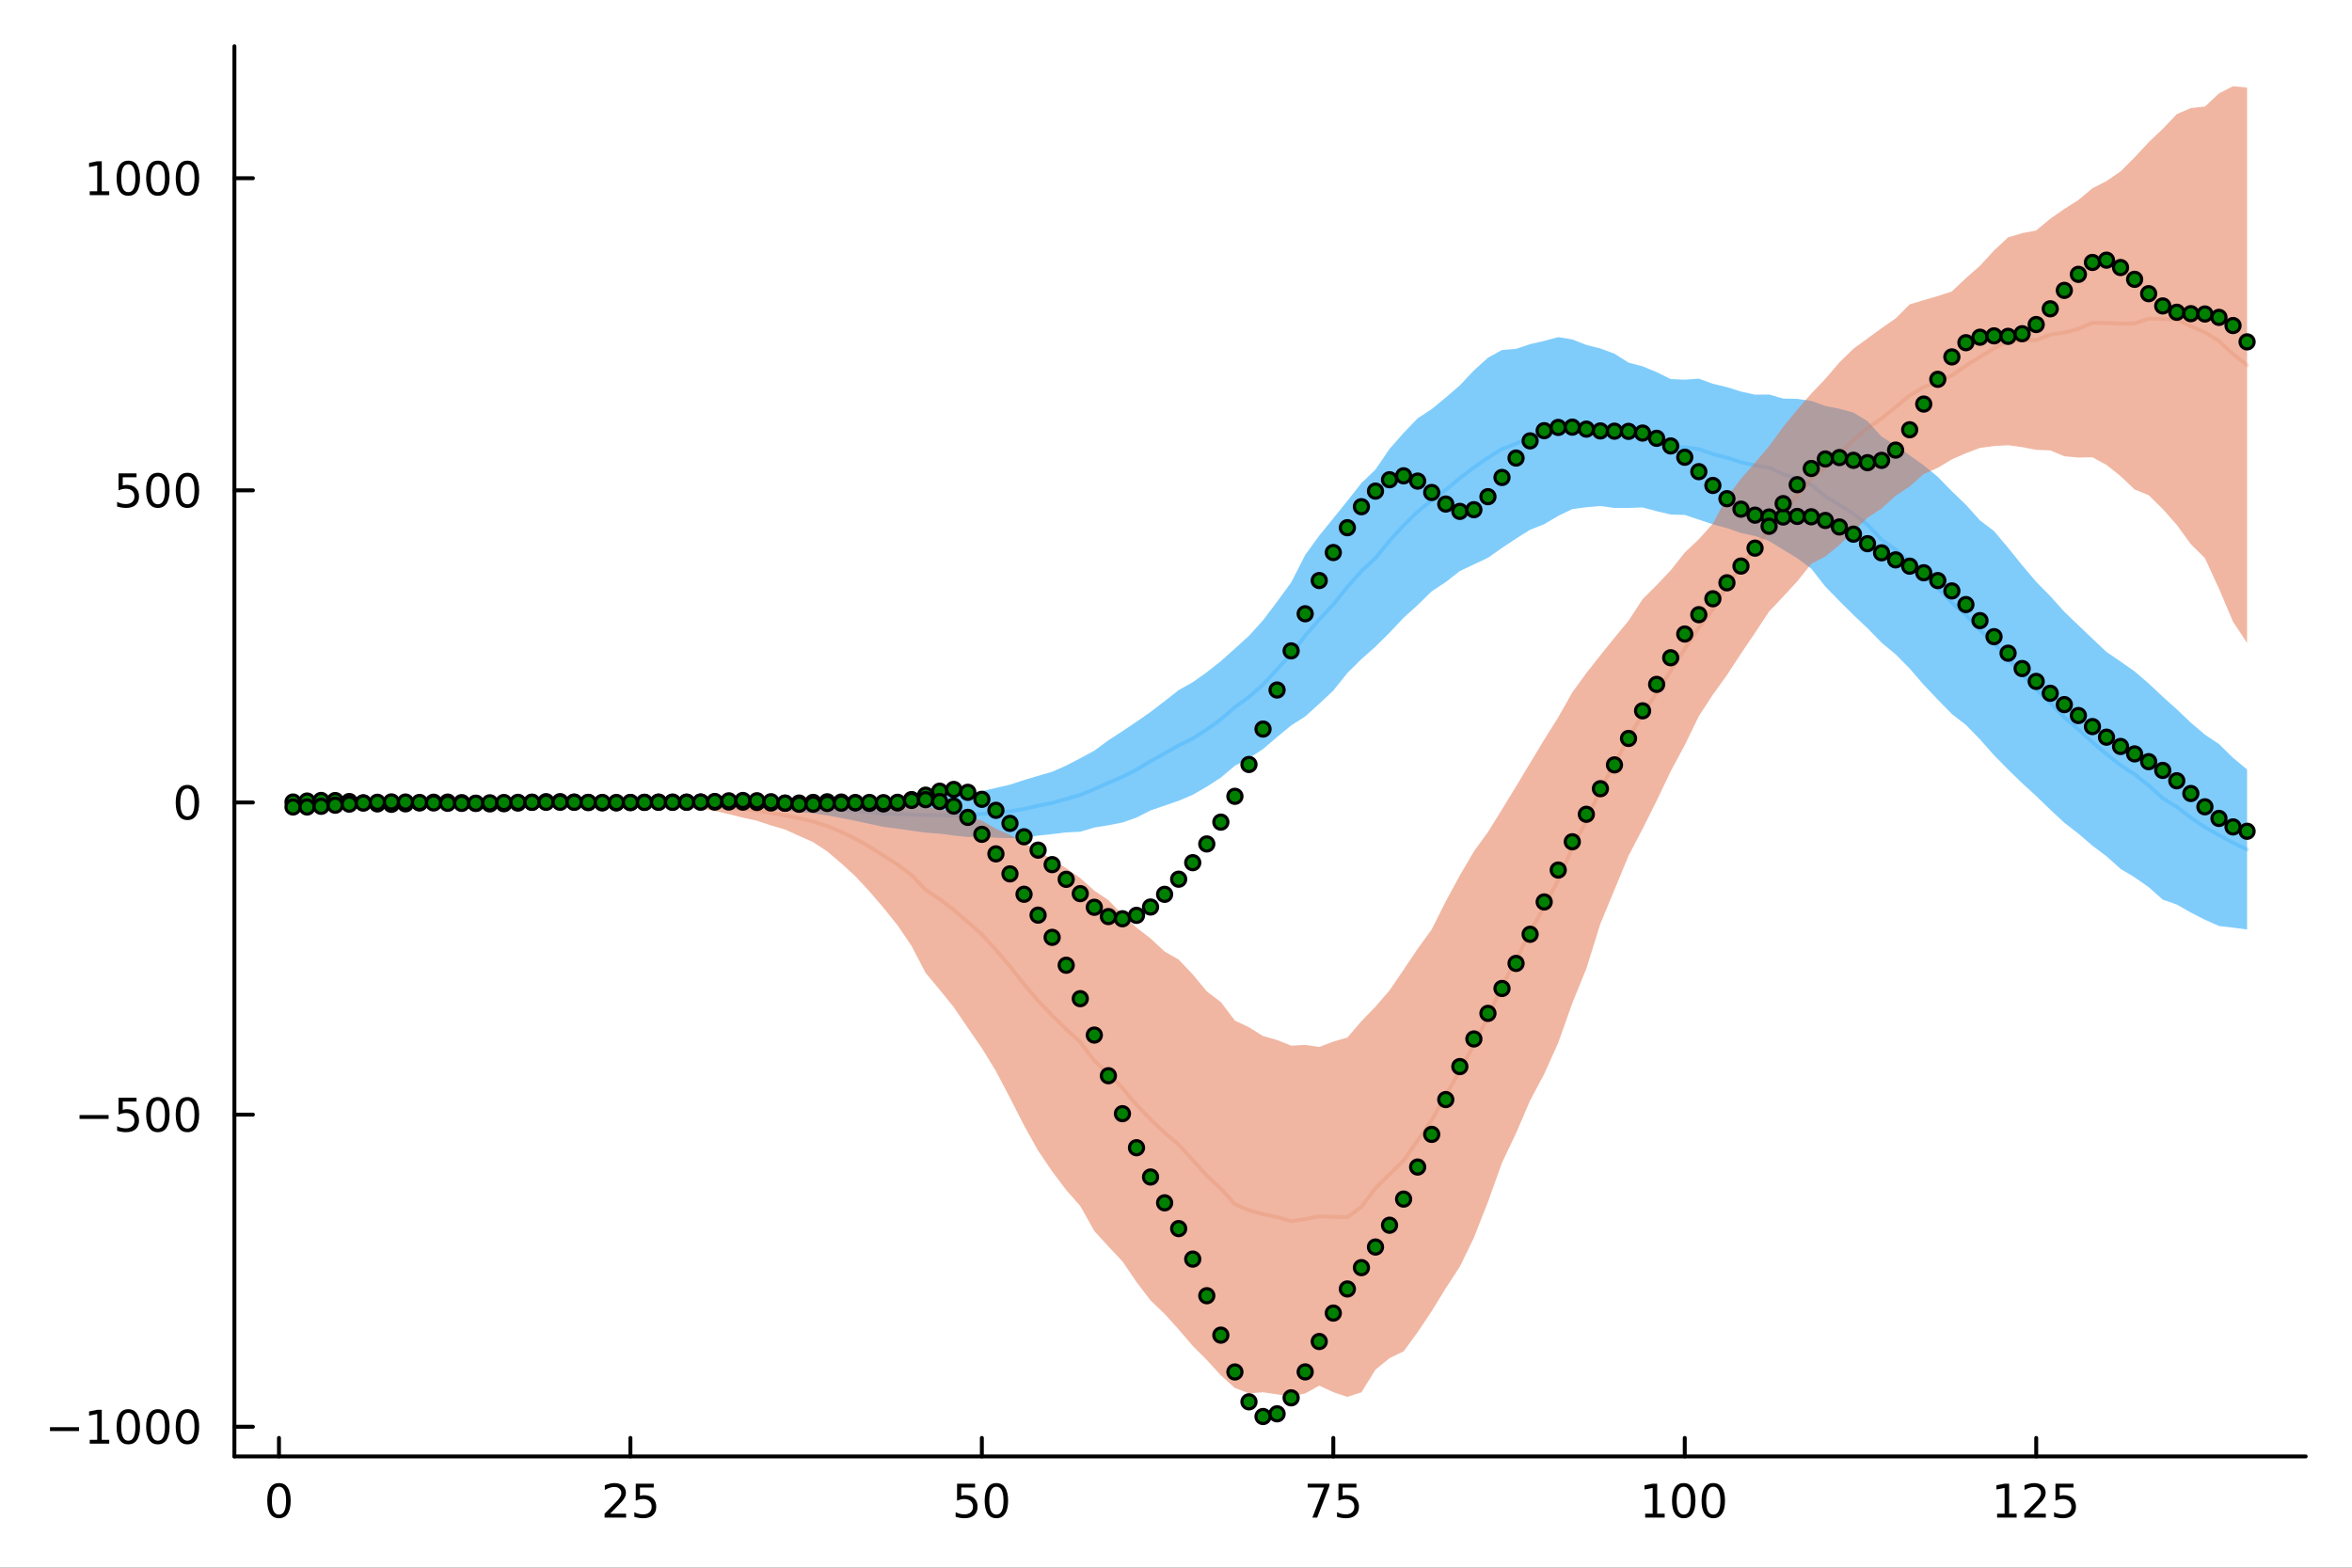 <?xml version="1.0" encoding="utf-8"?>
<svg xmlns="http://www.w3.org/2000/svg" xmlns:xlink="http://www.w3.org/1999/xlink" width="600" height="400" viewBox="0 0 2400 1600">
<rect x="0" y="0" width="2400" height="1600" fill="#333333" stroke="none"/>
<defs>
  <clipPath id="clip170">
    <rect x="0" y="0" width="2400" height="1600"/>
  </clipPath>
</defs>
<path clip-path="url(#clip170)" d="M0 1600 L2400 1600 L2400 8.88178e-14 L0 8.88178e-14  Z" fill="#ffffff" fill-rule="evenodd" fill-opacity="1"/>
<defs>
  <clipPath id="clip171">
    <rect x="480" y="0" width="1681" height="1600"/>
  </clipPath>
</defs>
<path clip-path="url(#clip170)" d="M239.19 1486.45 L2352.76 1486.45 L2352.76 47.244 L239.19 47.244  Z" fill="#ffffff" fill-rule="evenodd" fill-opacity="1"/>
<defs>
  <clipPath id="clip172">
    <rect x="239" y="47" width="2115" height="1440"/>
  </clipPath>
</defs>
<polyline clip-path="url(#clip170)" style="stroke:#000000; stroke-linecap:round; stroke-linejoin:round; stroke-width:4; stroke-opacity:1; fill:none" points="239.19,1486.45 2352.76,1486.45 "/>
<polyline clip-path="url(#clip170)" style="stroke:#000000; stroke-linecap:round; stroke-linejoin:round; stroke-width:4; stroke-opacity:1; fill:none" points="284.663,1486.45 284.663,1467.55 "/>
<polyline clip-path="url(#clip170)" style="stroke:#000000; stroke-linecap:round; stroke-linejoin:round; stroke-width:4; stroke-opacity:1; fill:none" points="643.284,1486.45 643.284,1467.55 "/>
<polyline clip-path="url(#clip170)" style="stroke:#000000; stroke-linecap:round; stroke-linejoin:round; stroke-width:4; stroke-opacity:1; fill:none" points="1001.9,1486.45 1001.9,1467.55 "/>
<polyline clip-path="url(#clip170)" style="stroke:#000000; stroke-linecap:round; stroke-linejoin:round; stroke-width:4; stroke-opacity:1; fill:none" points="1360.52,1486.45 1360.52,1467.55 "/>
<polyline clip-path="url(#clip170)" style="stroke:#000000; stroke-linecap:round; stroke-linejoin:round; stroke-width:4; stroke-opacity:1; fill:none" points="1719.15,1486.45 1719.15,1467.55 "/>
<polyline clip-path="url(#clip170)" style="stroke:#000000; stroke-linecap:round; stroke-linejoin:round; stroke-width:4; stroke-opacity:1; fill:none" points="2077.77,1486.45 2077.77,1467.55 "/>
<path clip-path="url(#clip170)" d="M284.663 1517.37 Q281.052 1517.37 279.224 1520.93 Q277.418 1524.47 277.418 1531.6 Q277.418 1538.71 279.224 1542.27 Q281.052 1545.82 284.663 1545.82 Q288.298 1545.82 290.103 1542.27 Q291.932 1538.71 291.932 1531.6 Q291.932 1524.47 290.103 1520.93 Q288.298 1517.37 284.663 1517.37 M284.663 1513.66 Q290.474 1513.66 293.529 1518.27 Q296.608 1522.85 296.608 1531.6 Q296.608 1540.33 293.529 1544.94 Q290.474 1549.52 284.663 1549.52 Q278.853 1549.52 275.775 1544.94 Q272.719 1540.33 272.719 1531.6 Q272.719 1522.85 275.775 1518.27 Q278.853 1513.66 284.663 1513.66 Z" fill="#000000" fill-rule="nonzero" fill-opacity="1" /><path clip-path="url(#clip170)" d="M622.555 1544.91 L638.874 1544.91 L638.874 1548.85 L616.93 1548.85 L616.93 1544.91 Q619.592 1542.16 624.175 1537.53 Q628.782 1532.88 629.962 1531.53 Q632.208 1529.01 633.087 1527.27 Q633.99 1525.51 633.99 1523.82 Q633.99 1521.07 632.046 1519.33 Q630.124 1517.6 627.022 1517.6 Q624.823 1517.6 622.37 1518.36 Q619.939 1519.13 617.161 1520.68 L617.161 1515.95 Q619.985 1514.82 622.439 1514.24 Q624.893 1513.66 626.93 1513.66 Q632.3 1513.66 635.495 1516.35 Q638.689 1519.03 638.689 1523.52 Q638.689 1525.65 637.879 1527.57 Q637.092 1529.47 634.985 1532.07 Q634.407 1532.74 631.305 1535.95 Q628.203 1539.15 622.555 1544.91 Z" fill="#000000" fill-rule="nonzero" fill-opacity="1" /><path clip-path="url(#clip170)" d="M648.735 1514.29 L667.092 1514.29 L667.092 1518.22 L653.018 1518.22 L653.018 1526.7 Q654.036 1526.35 655.055 1526.19 Q656.073 1526 657.092 1526 Q662.879 1526 666.258 1529.17 Q669.638 1532.34 669.638 1537.76 Q669.638 1543.34 666.166 1546.44 Q662.694 1549.52 656.374 1549.52 Q654.198 1549.52 651.93 1549.15 Q649.684 1548.78 647.277 1548.04 L647.277 1543.34 Q649.36 1544.47 651.582 1545.03 Q653.805 1545.58 656.282 1545.58 Q660.286 1545.58 662.624 1543.48 Q664.962 1541.37 664.962 1537.76 Q664.962 1534.15 662.624 1532.04 Q660.286 1529.94 656.282 1529.94 Q654.407 1529.94 652.532 1530.35 Q650.68 1530.77 648.735 1531.65 L648.735 1514.29 Z" fill="#000000" fill-rule="nonzero" fill-opacity="1" /><path clip-path="url(#clip170)" d="M976.604 1514.29 L994.96 1514.29 L994.96 1518.22 L980.886 1518.22 L980.886 1526.7 Q981.904 1526.35 982.923 1526.19 Q983.942 1526 984.96 1526 Q990.747 1526 994.127 1529.17 Q997.506 1532.34 997.506 1537.76 Q997.506 1543.34 994.034 1546.44 Q990.562 1549.52 984.242 1549.52 Q982.067 1549.52 979.798 1549.15 Q977.553 1548.78 975.145 1548.04 L975.145 1543.34 Q977.229 1544.47 979.451 1545.03 Q981.673 1545.58 984.15 1545.58 Q988.154 1545.58 990.492 1543.48 Q992.83 1541.37 992.83 1537.76 Q992.83 1534.15 990.492 1532.04 Q988.154 1529.94 984.15 1529.94 Q982.275 1529.94 980.4 1530.35 Q978.548 1530.77 976.604 1531.65 L976.604 1514.29 Z" fill="#000000" fill-rule="nonzero" fill-opacity="1" /><path clip-path="url(#clip170)" d="M1016.72 1517.37 Q1013.11 1517.37 1011.28 1520.93 Q1009.47 1524.47 1009.47 1531.6 Q1009.47 1538.71 1011.28 1542.27 Q1013.11 1545.82 1016.72 1545.82 Q1020.35 1545.82 1022.16 1542.27 Q1023.99 1538.71 1023.99 1531.6 Q1023.99 1524.47 1022.16 1520.93 Q1020.35 1517.37 1016.72 1517.37 M1016.72 1513.66 Q1022.53 1513.66 1025.58 1518.27 Q1028.66 1522.85 1028.66 1531.6 Q1028.66 1540.33 1025.58 1544.94 Q1022.53 1549.52 1016.72 1549.52 Q1010.91 1549.52 1007.83 1544.94 Q1004.77 1540.33 1004.77 1531.6 Q1004.77 1522.85 1007.83 1518.27 Q1010.91 1513.66 1016.72 1513.66 Z" fill="#000000" fill-rule="nonzero" fill-opacity="1" /><path clip-path="url(#clip170)" d="M1334.38 1514.29 L1356.6 1514.29 L1356.6 1516.28 L1344.06 1548.85 L1339.17 1548.85 L1350.98 1518.22 L1334.38 1518.22 L1334.38 1514.29 Z" fill="#000000" fill-rule="nonzero" fill-opacity="1" /><path clip-path="url(#clip170)" d="M1365.77 1514.29 L1384.12 1514.29 L1384.12 1518.22 L1370.05 1518.22 L1370.05 1526.7 Q1371.07 1526.35 1372.09 1526.19 Q1373.11 1526 1374.12 1526 Q1379.91 1526 1383.29 1529.17 Q1386.67 1532.34 1386.67 1537.76 Q1386.67 1543.34 1383.2 1546.44 Q1379.73 1549.52 1373.41 1549.52 Q1371.23 1549.52 1368.96 1549.15 Q1366.72 1548.78 1364.31 1548.04 L1364.31 1543.34 Q1366.39 1544.47 1368.62 1545.03 Q1370.84 1545.58 1373.31 1545.58 Q1377.32 1545.58 1379.66 1543.48 Q1381.99 1541.37 1381.99 1537.76 Q1381.99 1534.15 1379.66 1532.04 Q1377.32 1529.94 1373.31 1529.94 Q1371.44 1529.94 1369.56 1530.35 Q1367.71 1530.77 1365.77 1531.65 L1365.77 1514.29 Z" fill="#000000" fill-rule="nonzero" fill-opacity="1" /><path clip-path="url(#clip170)" d="M1678.75 1544.91 L1686.39 1544.91 L1686.39 1518.55 L1678.08 1520.21 L1678.08 1515.95 L1686.34 1514.29 L1691.02 1514.29 L1691.02 1544.91 L1698.66 1544.91 L1698.66 1548.85 L1678.75 1548.85 L1678.75 1544.91 Z" fill="#000000" fill-rule="nonzero" fill-opacity="1" /><path clip-path="url(#clip170)" d="M1718.1 1517.37 Q1714.49 1517.37 1712.66 1520.93 Q1710.86 1524.47 1710.86 1531.6 Q1710.86 1538.71 1712.66 1542.27 Q1714.49 1545.82 1718.1 1545.82 Q1721.74 1545.82 1723.54 1542.27 Q1725.37 1538.71 1725.37 1531.6 Q1725.37 1524.47 1723.54 1520.93 Q1721.74 1517.37 1718.1 1517.37 M1718.1 1513.66 Q1723.91 1513.66 1726.97 1518.27 Q1730.05 1522.85 1730.05 1531.6 Q1730.05 1540.33 1726.97 1544.94 Q1723.91 1549.52 1718.1 1549.52 Q1712.29 1549.52 1709.21 1544.94 Q1706.16 1540.33 1706.16 1531.6 Q1706.16 1522.85 1709.21 1518.27 Q1712.29 1513.66 1718.1 1513.66 Z" fill="#000000" fill-rule="nonzero" fill-opacity="1" /><path clip-path="url(#clip170)" d="M1748.27 1517.37 Q1744.65 1517.37 1742.83 1520.93 Q1741.02 1524.47 1741.02 1531.6 Q1741.02 1538.71 1742.83 1542.27 Q1744.65 1545.82 1748.27 1545.82 Q1751.9 1545.82 1753.71 1542.27 Q1755.53 1538.71 1755.53 1531.6 Q1755.53 1524.47 1753.71 1520.93 Q1751.9 1517.37 1748.27 1517.37 M1748.27 1513.66 Q1754.08 1513.66 1757.13 1518.27 Q1760.21 1522.85 1760.21 1531.6 Q1760.21 1540.33 1757.13 1544.94 Q1754.08 1549.52 1748.27 1549.52 Q1742.46 1549.52 1739.38 1544.94 Q1736.32 1540.33 1736.32 1531.6 Q1736.32 1522.85 1739.38 1518.27 Q1742.46 1513.66 1748.27 1513.66 Z" fill="#000000" fill-rule="nonzero" fill-opacity="1" /><path clip-path="url(#clip170)" d="M2037.87 1544.91 L2045.51 1544.91 L2045.51 1518.55 L2037.2 1520.21 L2037.2 1515.95 L2045.46 1514.29 L2050.14 1514.29 L2050.14 1544.91 L2057.78 1544.91 L2057.78 1548.85 L2037.87 1548.85 L2037.87 1544.91 Z" fill="#000000" fill-rule="nonzero" fill-opacity="1" /><path clip-path="url(#clip170)" d="M2071.25 1544.91 L2087.57 1544.91 L2087.57 1548.85 L2065.62 1548.85 L2065.62 1544.91 Q2068.29 1542.16 2072.87 1537.53 Q2077.48 1532.88 2078.66 1531.53 Q2080.9 1529.01 2081.78 1527.27 Q2082.68 1525.51 2082.68 1523.82 Q2082.68 1521.07 2080.74 1519.33 Q2078.82 1517.6 2075.72 1517.6 Q2073.52 1517.6 2071.06 1518.36 Q2068.63 1519.13 2065.86 1520.68 L2065.86 1515.95 Q2068.68 1514.82 2071.13 1514.24 Q2073.59 1513.66 2075.62 1513.66 Q2080.99 1513.66 2084.19 1516.35 Q2087.38 1519.03 2087.38 1523.52 Q2087.38 1525.65 2086.57 1527.57 Q2085.79 1529.47 2083.68 1532.07 Q2083.1 1532.74 2080 1535.95 Q2076.9 1539.15 2071.25 1544.91 Z" fill="#000000" fill-rule="nonzero" fill-opacity="1" /><path clip-path="url(#clip170)" d="M2097.43 1514.29 L2115.79 1514.29 L2115.79 1518.22 L2101.71 1518.22 L2101.71 1526.7 Q2102.73 1526.35 2103.75 1526.19 Q2104.77 1526 2105.79 1526 Q2111.57 1526 2114.95 1529.17 Q2118.33 1532.34 2118.33 1537.76 Q2118.33 1543.34 2114.86 1546.44 Q2111.39 1549.52 2105.07 1549.52 Q2102.89 1549.52 2100.62 1549.15 Q2098.38 1548.78 2095.97 1548.04 L2095.97 1543.34 Q2098.05 1544.47 2100.28 1545.03 Q2102.5 1545.58 2104.98 1545.58 Q2108.98 1545.58 2111.32 1543.48 Q2113.66 1541.37 2113.66 1537.76 Q2113.66 1534.15 2111.32 1532.04 Q2108.98 1529.94 2104.98 1529.94 Q2103.1 1529.94 2101.23 1530.35 Q2099.37 1530.77 2097.43 1531.65 L2097.43 1514.29 Z" fill="#000000" fill-rule="nonzero" fill-opacity="1" /><polyline clip-path="url(#clip170)" style="stroke:#000000; stroke-linecap:round; stroke-linejoin:round; stroke-width:4; stroke-opacity:1; fill:none" points="239.19,1486.45 239.19,47.244 "/>
<polyline clip-path="url(#clip170)" style="stroke:#000000; stroke-linecap:round; stroke-linejoin:round; stroke-width:4; stroke-opacity:1; fill:none" points="239.19,1456.16 258.088,1456.16 "/>
<polyline clip-path="url(#clip170)" style="stroke:#000000; stroke-linecap:round; stroke-linejoin:round; stroke-width:4; stroke-opacity:1; fill:none" points="239.19,1137.59 258.088,1137.59 "/>
<polyline clip-path="url(#clip170)" style="stroke:#000000; stroke-linecap:round; stroke-linejoin:round; stroke-width:4; stroke-opacity:1; fill:none" points="239.19,819.017 258.088,819.017 "/>
<polyline clip-path="url(#clip170)" style="stroke:#000000; stroke-linecap:round; stroke-linejoin:round; stroke-width:4; stroke-opacity:1; fill:none" points="239.19,500.445 258.088,500.445 "/>
<polyline clip-path="url(#clip170)" style="stroke:#000000; stroke-linecap:round; stroke-linejoin:round; stroke-width:4; stroke-opacity:1; fill:none" points="239.19,181.872 258.088,181.872 "/>
<path clip-path="url(#clip170)" d="M50.992 1456.61 L80.668 1456.61 L80.668 1460.55 L50.992 1460.55 L50.992 1456.61 Z" fill="#000000" fill-rule="nonzero" fill-opacity="1" /><path clip-path="url(#clip170)" d="M91.571 1469.51 L99.21 1469.51 L99.21 1443.14 L90.899 1444.81 L90.899 1440.55 L99.163 1438.88 L103.839 1438.88 L103.839 1469.51 L111.478 1469.51 L111.478 1473.44 L91.571 1473.44 L91.571 1469.51 Z" fill="#000000" fill-rule="nonzero" fill-opacity="1" /><path clip-path="url(#clip170)" d="M130.922 1441.96 Q127.311 1441.96 125.482 1445.53 Q123.677 1449.07 123.677 1456.2 Q123.677 1463.3 125.482 1466.87 Q127.311 1470.41 130.922 1470.41 Q134.556 1470.41 136.362 1466.87 Q138.191 1463.3 138.191 1456.2 Q138.191 1449.07 136.362 1445.53 Q134.556 1441.96 130.922 1441.96 M130.922 1438.26 Q136.732 1438.26 139.788 1442.86 Q142.867 1447.45 142.867 1456.2 Q142.867 1464.92 139.788 1469.53 Q136.732 1474.11 130.922 1474.11 Q125.112 1474.11 122.033 1469.53 Q118.978 1464.92 118.978 1456.2 Q118.978 1447.45 122.033 1442.86 Q125.112 1438.26 130.922 1438.26 Z" fill="#000000" fill-rule="nonzero" fill-opacity="1" /><path clip-path="url(#clip170)" d="M161.084 1441.96 Q157.473 1441.96 155.644 1445.53 Q153.839 1449.07 153.839 1456.2 Q153.839 1463.3 155.644 1466.87 Q157.473 1470.41 161.084 1470.41 Q164.718 1470.41 166.524 1466.87 Q168.353 1463.3 168.353 1456.2 Q168.353 1449.07 166.524 1445.53 Q164.718 1441.96 161.084 1441.96 M161.084 1438.26 Q166.894 1438.26 169.95 1442.86 Q173.029 1447.45 173.029 1456.2 Q173.029 1464.92 169.95 1469.53 Q166.894 1474.11 161.084 1474.11 Q155.274 1474.11 152.195 1469.53 Q149.14 1464.92 149.14 1456.2 Q149.14 1447.45 152.195 1442.86 Q155.274 1438.26 161.084 1438.26 Z" fill="#000000" fill-rule="nonzero" fill-opacity="1" /><path clip-path="url(#clip170)" d="M191.246 1441.96 Q187.635 1441.96 185.806 1445.53 Q184.001 1449.07 184.001 1456.2 Q184.001 1463.3 185.806 1466.87 Q187.635 1470.41 191.246 1470.41 Q194.88 1470.41 196.686 1466.87 Q198.514 1463.3 198.514 1456.2 Q198.514 1449.07 196.686 1445.53 Q194.88 1441.96 191.246 1441.96 M191.246 1438.26 Q197.056 1438.26 200.112 1442.86 Q203.19 1447.45 203.19 1456.2 Q203.19 1464.92 200.112 1469.53 Q197.056 1474.11 191.246 1474.11 Q185.436 1474.11 182.357 1469.53 Q179.302 1464.92 179.302 1456.2 Q179.302 1447.45 182.357 1442.86 Q185.436 1438.26 191.246 1438.26 Z" fill="#000000" fill-rule="nonzero" fill-opacity="1" /><path clip-path="url(#clip170)" d="M81.154 1138.04 L110.83 1138.04 L110.83 1141.98 L81.154 1141.98 L81.154 1138.04 Z" fill="#000000" fill-rule="nonzero" fill-opacity="1" /><path clip-path="url(#clip170)" d="M120.969 1120.31 L139.325 1120.31 L139.325 1124.24 L125.251 1124.24 L125.251 1132.72 Q126.27 1132.37 127.288 1132.21 Q128.307 1132.02 129.325 1132.02 Q135.112 1132.02 138.492 1135.19 Q141.871 1138.36 141.871 1143.78 Q141.871 1149.36 138.399 1152.46 Q134.927 1155.54 128.607 1155.54 Q126.432 1155.54 124.163 1155.17 Q121.918 1154.8 119.51 1154.06 L119.51 1149.36 Q121.594 1150.49 123.816 1151.05 Q126.038 1151.61 128.515 1151.61 Q132.519 1151.61 134.857 1149.5 Q137.195 1147.39 137.195 1143.78 Q137.195 1140.17 134.857 1138.06 Q132.519 1135.96 128.515 1135.96 Q126.64 1135.96 124.765 1136.37 Q122.913 1136.79 120.969 1137.67 L120.969 1120.31 Z" fill="#000000" fill-rule="nonzero" fill-opacity="1" /><path clip-path="url(#clip170)" d="M161.084 1123.39 Q157.473 1123.39 155.644 1126.95 Q153.839 1130.49 153.839 1137.62 Q153.839 1144.73 155.644 1148.3 Q157.473 1151.84 161.084 1151.84 Q164.718 1151.84 166.524 1148.3 Q168.353 1144.73 168.353 1137.62 Q168.353 1130.49 166.524 1126.95 Q164.718 1123.39 161.084 1123.39 M161.084 1119.68 Q166.894 1119.68 169.95 1124.29 Q173.029 1128.87 173.029 1137.62 Q173.029 1146.35 169.95 1150.96 Q166.894 1155.54 161.084 1155.54 Q155.274 1155.54 152.195 1150.96 Q149.14 1146.35 149.14 1137.62 Q149.14 1128.87 152.195 1124.29 Q155.274 1119.68 161.084 1119.68 Z" fill="#000000" fill-rule="nonzero" fill-opacity="1" /><path clip-path="url(#clip170)" d="M191.246 1123.39 Q187.635 1123.39 185.806 1126.95 Q184.001 1130.49 184.001 1137.62 Q184.001 1144.73 185.806 1148.3 Q187.635 1151.84 191.246 1151.84 Q194.88 1151.84 196.686 1148.3 Q198.514 1144.73 198.514 1137.62 Q198.514 1130.49 196.686 1126.95 Q194.88 1123.39 191.246 1123.39 M191.246 1119.68 Q197.056 1119.68 200.112 1124.29 Q203.19 1128.87 203.19 1137.62 Q203.19 1146.35 200.112 1150.96 Q197.056 1155.54 191.246 1155.54 Q185.436 1155.54 182.357 1150.96 Q179.302 1146.35 179.302 1137.62 Q179.302 1128.87 182.357 1124.29 Q185.436 1119.68 191.246 1119.68 Z" fill="#000000" fill-rule="nonzero" fill-opacity="1" /><path clip-path="url(#clip170)" d="M191.246 804.816 Q187.635 804.816 185.806 808.38 Q184.001 811.922 184.001 819.052 Q184.001 826.158 185.806 829.723 Q187.635 833.265 191.246 833.265 Q194.88 833.265 196.686 829.723 Q198.514 826.158 198.514 819.052 Q198.514 811.922 196.686 808.38 Q194.88 804.816 191.246 804.816 M191.246 801.112 Q197.056 801.112 200.112 805.718 Q203.19 810.302 203.19 819.052 Q203.19 827.778 200.112 832.385 Q197.056 836.968 191.246 836.968 Q185.436 836.968 182.357 832.385 Q179.302 827.778 179.302 819.052 Q179.302 810.302 182.357 805.718 Q185.436 801.112 191.246 801.112 Z" fill="#000000" fill-rule="nonzero" fill-opacity="1" /><path clip-path="url(#clip170)" d="M120.969 483.165 L139.325 483.165 L139.325 487.1 L125.251 487.1 L125.251 495.572 Q126.27 495.225 127.288 495.063 Q128.307 494.877 129.325 494.877 Q135.112 494.877 138.492 498.049 Q141.871 501.22 141.871 506.637 Q141.871 512.215 138.399 515.317 Q134.927 518.396 128.607 518.396 Q126.432 518.396 124.163 518.025 Q121.918 517.655 119.51 516.914 L119.51 512.215 Q121.594 513.35 123.816 513.905 Q126.038 514.461 128.515 514.461 Q132.519 514.461 134.857 512.354 Q137.195 510.248 137.195 506.637 Q137.195 503.026 134.857 500.919 Q132.519 498.813 128.515 498.813 Q126.64 498.813 124.765 499.229 Q122.913 499.646 120.969 500.526 L120.969 483.165 Z" fill="#000000" fill-rule="nonzero" fill-opacity="1" /><path clip-path="url(#clip170)" d="M161.084 486.243 Q157.473 486.243 155.644 489.808 Q153.839 493.35 153.839 500.479 Q153.839 507.586 155.644 511.151 Q157.473 514.692 161.084 514.692 Q164.718 514.692 166.524 511.151 Q168.353 507.586 168.353 500.479 Q168.353 493.35 166.524 489.808 Q164.718 486.243 161.084 486.243 M161.084 482.54 Q166.894 482.54 169.95 487.146 Q173.029 491.729 173.029 500.479 Q173.029 509.206 169.95 513.813 Q166.894 518.396 161.084 518.396 Q155.274 518.396 152.195 513.813 Q149.14 509.206 149.14 500.479 Q149.14 491.729 152.195 487.146 Q155.274 482.54 161.084 482.54 Z" fill="#000000" fill-rule="nonzero" fill-opacity="1" /><path clip-path="url(#clip170)" d="M191.246 486.243 Q187.635 486.243 185.806 489.808 Q184.001 493.35 184.001 500.479 Q184.001 507.586 185.806 511.151 Q187.635 514.692 191.246 514.692 Q194.88 514.692 196.686 511.151 Q198.514 507.586 198.514 500.479 Q198.514 493.35 196.686 489.808 Q194.88 486.243 191.246 486.243 M191.246 482.54 Q197.056 482.54 200.112 487.146 Q203.19 491.729 203.19 500.479 Q203.19 509.206 200.112 513.813 Q197.056 518.396 191.246 518.396 Q185.436 518.396 182.357 513.813 Q179.302 509.206 179.302 500.479 Q179.302 491.729 182.357 487.146 Q185.436 482.54 191.246 482.54 Z" fill="#000000" fill-rule="nonzero" fill-opacity="1" /><path clip-path="url(#clip170)" d="M91.571 195.217 L99.21 195.217 L99.21 168.851 L90.899 170.518 L90.899 166.259 L99.163 164.592 L103.839 164.592 L103.839 195.217 L111.478 195.217 L111.478 199.152 L91.571 199.152 L91.571 195.217 Z" fill="#000000" fill-rule="nonzero" fill-opacity="1" /><path clip-path="url(#clip170)" d="M130.922 167.671 Q127.311 167.671 125.482 171.236 Q123.677 174.777 123.677 181.907 Q123.677 189.013 125.482 192.578 Q127.311 196.12 130.922 196.12 Q134.556 196.12 136.362 192.578 Q138.191 189.013 138.191 181.907 Q138.191 174.777 136.362 171.236 Q134.556 167.671 130.922 167.671 M130.922 163.967 Q136.732 163.967 139.788 168.574 Q142.867 173.157 142.867 181.907 Q142.867 190.634 139.788 195.24 Q136.732 199.823 130.922 199.823 Q125.112 199.823 122.033 195.24 Q118.978 190.634 118.978 181.907 Q118.978 173.157 122.033 168.574 Q125.112 163.967 130.922 163.967 Z" fill="#000000" fill-rule="nonzero" fill-opacity="1" /><path clip-path="url(#clip170)" d="M161.084 167.671 Q157.473 167.671 155.644 171.236 Q153.839 174.777 153.839 181.907 Q153.839 189.013 155.644 192.578 Q157.473 196.12 161.084 196.12 Q164.718 196.12 166.524 192.578 Q168.353 189.013 168.353 181.907 Q168.353 174.777 166.524 171.236 Q164.718 167.671 161.084 167.671 M161.084 163.967 Q166.894 163.967 169.95 168.574 Q173.029 173.157 173.029 181.907 Q173.029 190.634 169.95 195.24 Q166.894 199.823 161.084 199.823 Q155.274 199.823 152.195 195.24 Q149.14 190.634 149.14 181.907 Q149.14 173.157 152.195 168.574 Q155.274 163.967 161.084 163.967 Z" fill="#000000" fill-rule="nonzero" fill-opacity="1" /><path clip-path="url(#clip170)" d="M191.246 167.671 Q187.635 167.671 185.806 171.236 Q184.001 174.777 184.001 181.907 Q184.001 189.013 185.806 192.578 Q187.635 196.12 191.246 196.12 Q194.88 196.12 196.686 192.578 Q198.514 189.013 198.514 181.907 Q198.514 174.777 196.686 171.236 Q194.88 167.671 191.246 167.671 M191.246 163.967 Q197.056 163.967 200.112 168.574 Q203.19 173.157 203.19 181.907 Q203.19 190.634 200.112 195.24 Q197.056 199.823 191.246 199.823 Q185.436 199.823 182.357 195.24 Q179.302 190.634 179.302 181.907 Q179.302 173.157 182.357 168.574 Q185.436 163.967 191.246 163.967 Z" fill="#000000" fill-rule="nonzero" fill-opacity="1" /><path clip-path="url(#clip172)" d="M299.008 819.312 L313.353 819.294 L327.698 819.275 L342.043 819.258 L356.388 819.229 L370.732 819.216 L385.077 819.19 L399.422 819.173 L413.767 819.164 L428.112 819.162 L442.456 819.165 L456.801 819.172 L471.146 819.183 L485.491 819.186 L499.836 819.196 L514.181 819.218 L528.525 819.241 L542.87 819.276 L557.215 819.31 L571.56 819.347 L585.905 819.399 L600.249 819.456 L614.594 819.506 L628.939 819.578 L643.284 819.76 L657.629 819.896 L671.974 820.14 L686.318 820.384 L700.663 820.688 L715.008 821.064 L729.353 821.761 L743.698 822.777 L758.042 823.649 L772.387 824.606 L786.732 825.906 L801.077 827.177 L815.422 828.606 L829.767 830.166 L844.111 832.148 L858.456 834.951 L872.801 837.735 L887.146 840.836 L901.491 843.909 L915.835 845.785 L930.18 847.782 L944.525 849.804 L958.87 850.806 L973.215 852.789 L987.56 854.269 L1001.9 853.852 L1016.25 855.029 L1030.59 855.354 L1044.94 855.267 L1059.28 852.778 L1073.63 851.328 L1087.97 849.552 L1102.32 848.86 L1116.66 844.566 L1131.01 842.259 L1145.35 839.463 L1159.7 834.423 L1174.04 827.162 L1188.39 822.221 L1202.73 817.282 L1217.08 811.178 L1231.42 802.926 L1245.77 793.603 L1260.11 781.537 L1274.46 773.773 L1288.8 764.517 L1303.15 752.221 L1317.49 740.416 L1331.84 731.255 L1346.18 718.252 L1360.52 704.847 L1374.87 686.856 L1389.21 672.716 L1403.56 659.955 L1417.9 645.759 L1432.25 630.498 L1446.59 617.524 L1460.94 603.5 L1475.28 594.07 L1489.63 582.805 L1503.97 576.034 L1518.32 569.263 L1532.66 559.219 L1547.01 549.658 L1561.35 540.647 L1575.7 534.999 L1590.04 526.498 L1604.39 519.598 L1618.73 517.68 L1633.08 516.451 L1647.42 518.435 L1661.77 518.397 L1676.11 517.932 L1690.46 521.727 L1704.8 525.129 L1719.15 525.526 L1733.49 530.316 L1747.83 535.142 L1762.18 538.995 L1776.52 544.013 L1790.87 547.043 L1805.21 552.2 L1819.56 561.055 L1833.9 569.693 L1848.25 580.374 L1862.59 598.697 L1876.94 613.377 L1891.28 627.658 L1905.63 641.167 L1919.97 655.883 L1934.32 667.825 L1948.66 682.327 L1963.01 698.958 L1977.35 714.048 L1991.7 728.743 L2006.04 739.835 L2020.39 754.604 L2034.73 770.814 L2049.08 785.417 L2063.42 799.307 L2077.77 812.441 L2092.11 826.35 L2106.46 839.702 L2120.8 850.802 L2135.15 863.14 L2149.49 873.915 L2163.83 886.801 L2178.18 895.376 L2192.52 905.43 L2206.87 918.182 L2221.21 923.211 L2235.56 931.332 L2249.9 938.719 L2264.25 945.105 L2278.59 946.751 L2292.94 948.626 L2292.94 785.348 L2278.59 773.454 L2264.25 759.345 L2249.9 749.786 L2235.56 737.574 L2221.21 723.902 L2206.87 711.053 L2192.52 697.591 L2178.18 685.243 L2163.83 675.166 L2149.49 665.361 L2135.15 651.856 L2120.8 638.15 L2106.46 624.42 L2092.11 608.385 L2077.77 593.819 L2063.42 576.92 L2049.08 559.093 L2034.73 542.008 L2020.39 531.132 L2006.04 515.179 L1991.7 501.376 L1977.35 486.692 L1963.01 474.865 L1948.66 464.727 L1934.32 454.424 L1919.97 445.634 L1905.63 429.867 L1891.28 421.069 L1876.94 417.177 L1862.59 414.351 L1848.25 409.167 L1833.9 407.086 L1819.56 406.815 L1805.21 402.643 L1790.87 402.8 L1776.52 399.624 L1762.18 395.13 L1747.83 391.705 L1733.49 386.468 L1719.15 387.51 L1704.8 386.896 L1690.46 379.799 L1676.11 373.87 L1661.77 370.083 L1647.42 360.976 L1633.08 355.713 L1618.73 352.02 L1604.39 346.443 L1590.04 344.09 L1575.7 347.931 L1561.35 351.228 L1547.01 356.037 L1532.66 357.203 L1518.32 365.075 L1503.97 378.109 L1489.63 393.304 L1475.28 405.712 L1460.94 417.503 L1446.59 426.908 L1432.25 441.857 L1417.9 458.129 L1403.56 479.217 L1389.21 492.99 L1374.87 511.187 L1360.52 529.02 L1346.18 546.632 L1331.84 566.364 L1317.49 594.495 L1303.15 614.067 L1288.8 633.08 L1274.46 648.925 L1260.11 661.937 L1245.77 674.788 L1231.42 686.085 L1217.08 696.302 L1202.73 704.337 L1188.39 715.588 L1174.04 726.626 L1159.7 736.628 L1145.35 746.23 L1131.01 755.585 L1116.66 766.127 L1102.32 773.857 L1087.97 781.311 L1073.63 787.691 L1059.28 791.851 L1044.94 796.126 L1030.59 800.84 L1016.25 804.163 L1001.9 807.465 L987.56 809.655 L973.215 811.637 L958.87 812.987 L944.525 814.088 L930.18 814.659 L915.835 815.91 L901.491 816.566 L887.146 817.034 L872.801 817.602 L858.456 817.957 L844.111 818.273 L829.767 818.394 L815.422 818.475 L801.077 818.507 L786.732 818.367 L772.387 818.407 L758.042 818.405 L743.698 818.368 L729.353 818.315 L715.008 818.301 L700.663 818.262 L686.318 818.203 L671.974 818.157 L657.629 818.132 L643.284 818.083 L628.939 818.161 L614.594 818.191 L600.249 818.214 L585.905 818.245 L571.56 818.296 L557.215 818.354 L542.87 818.428 L528.525 818.485 L514.181 818.541 L499.836 818.616 L485.491 818.66 L471.146 818.684 L456.801 818.73 L442.456 818.765 L428.112 818.81 L413.767 818.844 L399.422 818.859 L385.077 818.863 L370.732 818.858 L356.388 818.862 L342.043 818.839 L327.698 818.815 L313.353 818.793 L299.008 818.759  Z" fill="#009af9" fill-rule="evenodd" fill-opacity="0.5"/>
<polyline clip-path="url(#clip172)" style="stroke:#009af9; stroke-linecap:round; stroke-linejoin:round; stroke-width:4; stroke-opacity:0.2; fill:none" points="299.008,819.036 313.353,819.043 327.698,819.045 342.043,819.048 356.388,819.046 370.732,819.037 385.077,819.027 399.422,819.016 413.767,819.004 428.112,818.986 442.456,818.965 456.801,818.951 471.146,818.934 485.491,818.923 499.836,818.906 514.181,818.879 528.525,818.863 542.87,818.852 557.215,818.832 571.56,818.821 585.905,818.822 600.249,818.835 614.594,818.848 628.939,818.869 643.284,818.921 657.629,819.014 671.974,819.149 686.318,819.294 700.663,819.475 715.008,819.683 729.353,820.038 743.698,820.572 758.042,821.027 772.387,821.506 786.732,822.137 801.077,822.842 815.422,823.54 829.767,824.28 844.111,825.21 858.456,826.454 872.801,827.669 887.146,828.935 901.491,830.238 915.835,830.847 930.18,831.221 944.525,831.946 958.87,831.897 973.215,832.213 987.56,831.962 1001.9,830.659 1016.25,829.596 1030.59,828.097 1044.94,825.697 1059.28,822.314 1073.63,819.51 1087.97,815.431 1102.32,811.358 1116.66,805.347 1131.01,798.922 1145.35,792.846 1159.7,785.526 1174.04,776.894 1188.39,768.904 1202.73,760.81 1217.08,753.74 1231.42,744.506 1245.77,734.196 1260.11,721.737 1274.46,711.349 1288.8,698.798 1303.15,683.144 1317.49,667.455 1331.84,648.809 1346.18,632.442 1360.52,616.934 1374.87,599.022 1389.21,582.853 1403.56,569.586 1417.9,551.944 1432.25,536.177 1446.59,522.216 1460.94,510.501 1475.28,499.891 1489.63,488.054 1503.97,477.071 1518.32,467.169 1532.66,458.211 1547.01,452.847 1561.35,445.937 1575.7,441.465 1590.04,435.294 1604.39,433.021 1618.73,434.85 1633.08,436.082 1647.42,439.705 1661.77,444.24 1676.11,445.901 1690.46,450.763 1704.8,456.012 1719.15,456.518 1733.49,458.392 1747.83,463.424 1762.18,467.063 1776.52,471.818 1790.87,474.922 1805.21,477.421 1819.56,483.935 1833.9,488.389 1848.25,494.771 1862.59,506.524 1876.94,515.277 1891.28,524.364 1905.63,535.517 1919.97,550.758 1934.32,561.124 1948.66,573.527 1963.01,586.912 1977.35,600.37 1991.7,615.059 2006.04,627.507 2020.39,642.868 2034.73,656.411 2049.08,672.255 2063.42,688.114 2077.77,703.13 2092.11,717.368 2106.46,732.061 2120.8,744.476 2135.15,757.498 2149.49,769.638 2163.83,780.983 2178.18,790.309 2192.52,801.51 2206.87,814.618 2221.21,823.557 2235.56,834.453 2249.9,844.253 2264.25,852.225 2278.59,860.102 2292.94,866.987 "/>
<path clip-path="url(#clip172)" d="M299.008 819.295 L313.353 819.286 L327.698 819.281 L342.043 819.28 L356.388 819.279 L370.732 819.282 L385.077 819.288 L399.422 819.292 L413.767 819.298 L428.112 819.305 L442.456 819.317 L456.801 819.325 L471.146 819.334 L485.491 819.338 L499.836 819.352 L514.181 819.392 L528.525 819.454 L542.87 819.536 L557.215 819.654 L571.56 819.799 L585.905 819.895 L600.249 820.132 L614.594 820.301 L628.939 820.55 L643.284 821.121 L657.629 821.59 L671.974 822.477 L686.318 823.482 L700.663 824.447 L715.008 825.443 L729.353 827.526 L743.698 830.912 L758.042 834.513 L772.387 837.627 L786.732 842.416 L801.077 846.642 L815.422 853.106 L829.767 859.522 L844.111 868.977 L858.456 881.125 L872.801 894.266 L887.146 909.752 L901.491 926.456 L915.835 944.317 L930.18 965.463 L944.525 993.013 L958.87 1010.19 L973.215 1027.94 L987.56 1049.04 L1001.9 1069.74 L1016.25 1093.2 L1030.59 1120.5 L1044.94 1148.66 L1059.28 1174.34 L1073.63 1195.54 L1087.97 1214.57 L1102.32 1230.88 L1116.66 1256.4 L1131.01 1272.15 L1145.35 1287.37 L1159.7 1308.44 L1174.04 1327.24 L1188.39 1340.99 L1202.73 1356.87 L1217.08 1373.67 L1231.42 1388.05 L1245.77 1403.69 L1260.11 1416.6 L1274.46 1422.04 L1288.8 1420.96 L1303.15 1423.07 L1317.49 1425.35 L1331.84 1422.18 L1346.18 1414.21 L1360.52 1420.85 L1374.87 1425.68 L1389.21 1421.03 L1403.56 1397.89 L1417.9 1386.14 L1432.25 1379.2 L1446.59 1359.61 L1460.94 1338.18 L1475.28 1314.81 L1489.63 1292.79 L1503.97 1263.26 L1518.32 1226.7 L1532.66 1186.74 L1547.01 1156.53 L1561.35 1123.13 L1575.7 1096.17 L1590.04 1064.25 L1604.39 1023.81 L1618.73 988.572 L1633.08 942.682 L1647.42 908.119 L1661.77 873.429 L1676.11 845.944 L1690.46 817.28 L1704.8 787.173 L1719.15 760.422 L1733.49 730.982 L1747.83 708.954 L1762.18 689.029 L1776.52 667.047 L1790.87 645.837 L1805.21 624.071 L1819.56 608.923 L1833.9 593.356 L1848.25 575.468 L1862.59 567.91 L1876.94 556.221 L1891.28 542.421 L1905.63 528.342 L1919.97 519.087 L1934.32 505.986 L1948.66 496.575 L1963.01 483.799 L1977.35 477.441 L1991.7 468.823 L2006.04 462.556 L2020.39 457.158 L2034.73 455.243 L2049.08 454.411 L2063.42 456.338 L2077.77 459.125 L2092.11 459.643 L2106.46 465.689 L2120.8 466.965 L2135.15 466.694 L2149.49 474.533 L2163.83 485.882 L2178.18 499.6 L2192.52 505.39 L2206.87 519.504 L2221.21 535.68 L2235.56 555.41 L2249.9 569.589 L2264.25 600.778 L2278.59 634.515 L2292.94 656.162 L2292.94 89.375 L2278.59 87.976 L2264.25 95.342 L2249.9 108.804 L2235.56 110.312 L2221.21 116.506 L2206.87 131.508 L2192.52 145.156 L2178.18 160.611 L2163.83 174.919 L2149.49 184.814 L2135.15 192.112 L2120.8 204.144 L2106.46 213.213 L2092.11 223.272 L2077.77 235.159 L2063.42 237.983 L2049.08 242.259 L2034.73 255.635 L2020.39 271.243 L2006.04 283.866 L1991.7 297.387 L1977.35 302.171 L1963.01 306.298 L1948.66 310.664 L1934.32 324.941 L1919.97 334.947 L1905.63 345.425 L1891.28 355.892 L1876.94 369.879 L1862.59 386.675 L1848.25 401.694 L1833.9 418.136 L1819.56 435.579 L1805.21 455.361 L1790.87 472.213 L1776.52 488.63 L1762.18 507.527 L1747.83 534.33 L1733.49 550.408 L1719.15 563.915 L1704.8 582.066 L1690.46 597.213 L1676.11 611.528 L1661.77 633.54 L1647.42 650.866 L1633.08 668.719 L1618.73 686.937 L1604.39 706.668 L1590.04 732.069 L1575.7 754.935 L1561.35 778.771 L1547.01 802.595 L1532.66 826.054 L1518.32 849.204 L1503.97 868.96 L1489.63 893.446 L1475.28 919.941 L1460.94 948.511 L1446.59 968.366 L1432.25 989.701 L1417.9 1010.76 L1403.56 1027.38 L1389.21 1042.21 L1374.87 1058.91 L1360.52 1063.09 L1346.18 1068.54 L1331.84 1066.4 L1317.49 1067.22 L1303.15 1061.41 L1288.8 1057.37 L1274.46 1048.44 L1260.11 1041.6 L1245.77 1022.77 L1231.42 1011.8 L1217.08 994.498 L1202.73 979.343 L1188.39 971.131 L1174.04 957.816 L1159.7 946.645 L1145.35 933.566 L1131.01 918.683 L1116.66 909.008 L1102.32 896.178 L1087.97 886.119 L1073.63 877.377 L1059.28 868.316 L1044.94 860.56 L1030.59 852.126 L1016.25 845.791 L1001.9 837.541 L987.56 833.218 L973.215 829.165 L958.87 825.413 L944.525 823.463 L930.18 820.711 L915.835 820.296 L901.491 819.938 L887.146 818.54 L872.801 817.785 L858.456 817.035 L844.111 817.033 L829.767 817.337 L815.422 817.351 L801.077 817.659 L786.732 816.915 L772.387 816.966 L758.042 816.988 L743.698 817.517 L729.353 817.817 L715.008 817.993 L700.663 817.896 L686.318 817.944 L671.974 818.083 L657.629 818.183 L643.284 818.163 L628.939 818.282 L614.594 818.288 L600.249 818.334 L585.905 818.402 L571.56 818.433 L557.215 818.51 L542.87 818.6 L528.525 818.654 L514.181 818.702 L499.836 818.762 L485.491 818.8 L471.146 818.821 L456.801 818.868 L442.456 818.909 L428.112 818.971 L413.767 819.019 L399.422 819.052 L385.077 819.082 L370.732 819.116 L356.388 819.137 L342.043 819.148 L327.698 819.145 L313.353 819.14 L299.008 819.121  Z" fill="#e26f46" fill-rule="evenodd" fill-opacity="0.5"/>
<polyline clip-path="url(#clip172)" style="stroke:#e26f46; stroke-linecap:round; stroke-linejoin:round; stroke-width:4; stroke-opacity:0.2; fill:none" points="299.008,819.208 313.353,819.213 327.698,819.213 342.043,819.214 356.388,819.208 370.732,819.199 385.077,819.185 399.422,819.172 413.767,819.158 428.112,819.138 442.456,819.113 456.801,819.096 471.146,819.077 485.491,819.069 499.836,819.057 514.181,819.047 528.525,819.054 542.87,819.068 557.215,819.082 571.56,819.116 585.905,819.149 600.249,819.233 614.594,819.295 628.939,819.416 643.284,819.642 657.629,819.887 671.974,820.28 686.318,820.713 700.663,821.171 715.008,821.718 729.353,822.672 743.698,824.215 758.042,825.75 772.387,827.297 786.732,829.666 801.077,832.151 815.422,835.228 829.767,838.429 844.111,843.005 858.456,849.08 872.801,856.026 887.146,864.146 901.491,873.197 915.835,882.307 930.18,893.087 944.525,908.238 958.87,917.799 973.215,928.552 987.56,941.128 1001.9,953.643 1016.25,969.497 1030.59,986.314 1044.94,1004.61 1059.28,1021.33 1073.63,1036.46 1087.97,1050.35 1102.32,1063.53 1116.66,1082.7 1131.01,1095.41 1145.35,1110.47 1159.7,1127.54 1174.04,1142.53 1188.39,1156.06 1202.73,1168.11 1217.08,1184.08 1231.42,1199.92 1245.77,1213.23 1260.11,1229.1 1274.46,1235.24 1288.8,1239.17 1303.15,1242.24 1317.49,1246.28 1331.84,1244.29 1346.18,1241.38 1360.52,1241.97 1374.87,1242.29 1389.21,1231.62 1403.56,1212.64 1417.9,1198.45 1432.25,1184.45 1446.59,1163.99 1460.94,1143.35 1475.28,1117.38 1489.63,1093.12 1503.97,1066.11 1518.32,1037.95 1532.66,1006.4 1547.01,979.563 1561.35,950.948 1575.7,925.555 1590.04,898.161 1604.39,865.238 1618.73,837.755 1633.08,805.701 1647.42,779.492 1661.77,753.485 1676.11,728.736 1690.46,707.247 1704.8,684.62 1719.15,662.169 1733.49,640.695 1747.83,621.642 1762.18,598.278 1776.52,577.839 1790.87,559.025 1805.21,539.716 1819.56,522.251 1833.9,505.746 1848.25,488.581 1862.59,477.293 1876.94,463.05 1891.28,449.156 1905.63,436.883 1919.97,427.017 1934.32,415.463 1948.66,403.619 1963.01,395.048 1977.35,389.806 1991.7,383.105 2006.04,373.211 2020.39,364.201 2034.73,355.439 2049.08,348.335 2063.42,347.161 2077.77,347.142 2092.11,341.457 2106.46,339.451 2120.8,335.555 2135.15,329.403 2149.49,329.674 2163.83,330.4 2178.18,330.105 2192.52,325.273 2206.87,325.506 2221.21,326.093 2235.56,332.861 2249.9,339.196 2264.25,348.06 2278.59,361.246 2292.94,372.769 "/>
<circle clip-path="url(#clip172)" cx="299.008" cy="818.556" r="7.2" fill="#008000" fill-rule="evenodd" fill-opacity="1" stroke="#000000" stroke-opacity="1" stroke-width="3.2"/>
<circle clip-path="url(#clip172)" cx="313.353" cy="817.548" r="7.2" fill="#008000" fill-rule="evenodd" fill-opacity="1" stroke="#000000" stroke-opacity="1" stroke-width="3.2"/>
<circle clip-path="url(#clip172)" cx="327.698" cy="816.966" r="7.2" fill="#008000" fill-rule="evenodd" fill-opacity="1" stroke="#000000" stroke-opacity="1" stroke-width="3.2"/>
<circle clip-path="url(#clip172)" cx="342.043" cy="817.064" r="7.2" fill="#008000" fill-rule="evenodd" fill-opacity="1" stroke="#000000" stroke-opacity="1" stroke-width="3.2"/>
<circle clip-path="url(#clip172)" cx="356.388" cy="818.044" r="7.2" fill="#008000" fill-rule="evenodd" fill-opacity="1" stroke="#000000" stroke-opacity="1" stroke-width="3.2"/>
<circle clip-path="url(#clip172)" cx="370.732" cy="819.381" r="7.2" fill="#008000" fill-rule="evenodd" fill-opacity="1" stroke="#000000" stroke-opacity="1" stroke-width="3.2"/>
<circle clip-path="url(#clip172)" cx="385.077" cy="820.468" r="7.2" fill="#008000" fill-rule="evenodd" fill-opacity="1" stroke="#000000" stroke-opacity="1" stroke-width="3.2"/>
<circle clip-path="url(#clip172)" cx="399.422" cy="820.887" r="7.2" fill="#008000" fill-rule="evenodd" fill-opacity="1" stroke="#000000" stroke-opacity="1" stroke-width="3.2"/>
<circle clip-path="url(#clip172)" cx="413.767" cy="820.406" r="7.2" fill="#008000" fill-rule="evenodd" fill-opacity="1" stroke="#000000" stroke-opacity="1" stroke-width="3.2"/>
<circle clip-path="url(#clip172)" cx="428.112" cy="819.5" r="7.2" fill="#008000" fill-rule="evenodd" fill-opacity="1" stroke="#000000" stroke-opacity="1" stroke-width="3.2"/>
<circle clip-path="url(#clip172)" cx="442.456" cy="818.754" r="7.2" fill="#008000" fill-rule="evenodd" fill-opacity="1" stroke="#000000" stroke-opacity="1" stroke-width="3.2"/>
<circle clip-path="url(#clip172)" cx="456.801" cy="818.631" r="7.2" fill="#008000" fill-rule="evenodd" fill-opacity="1" stroke="#000000" stroke-opacity="1" stroke-width="3.2"/>
<circle clip-path="url(#clip172)" cx="471.146" cy="819.187" r="7.2" fill="#008000" fill-rule="evenodd" fill-opacity="1" stroke="#000000" stroke-opacity="1" stroke-width="3.2"/>
<circle clip-path="url(#clip172)" cx="485.491" cy="820.004" r="7.2" fill="#008000" fill-rule="evenodd" fill-opacity="1" stroke="#000000" stroke-opacity="1" stroke-width="3.2"/>
<circle clip-path="url(#clip172)" cx="499.836" cy="820.444" r="7.2" fill="#008000" fill-rule="evenodd" fill-opacity="1" stroke="#000000" stroke-opacity="1" stroke-width="3.2"/>
<circle clip-path="url(#clip172)" cx="514.181" cy="820.31" r="7.2" fill="#008000" fill-rule="evenodd" fill-opacity="1" stroke="#000000" stroke-opacity="1" stroke-width="3.2"/>
<circle clip-path="url(#clip172)" cx="528.525" cy="819.605" r="7.2" fill="#008000" fill-rule="evenodd" fill-opacity="1" stroke="#000000" stroke-opacity="1" stroke-width="3.2"/>
<circle clip-path="url(#clip172)" cx="542.87" cy="818.734" r="7.2" fill="#008000" fill-rule="evenodd" fill-opacity="1" stroke="#000000" stroke-opacity="1" stroke-width="3.2"/>
<circle clip-path="url(#clip172)" cx="557.215" cy="818.212" r="7.2" fill="#008000" fill-rule="evenodd" fill-opacity="1" stroke="#000000" stroke-opacity="1" stroke-width="3.2"/>
<circle clip-path="url(#clip172)" cx="571.56" cy="818.179" r="7.2" fill="#008000" fill-rule="evenodd" fill-opacity="1" stroke="#000000" stroke-opacity="1" stroke-width="3.2"/>
<circle clip-path="url(#clip172)" cx="585.905" cy="818.587" r="7.2" fill="#008000" fill-rule="evenodd" fill-opacity="1" stroke="#000000" stroke-opacity="1" stroke-width="3.2"/>
<circle clip-path="url(#clip172)" cx="600.249" cy="819.131" r="7.2" fill="#008000" fill-rule="evenodd" fill-opacity="1" stroke="#000000" stroke-opacity="1" stroke-width="3.2"/>
<circle clip-path="url(#clip172)" cx="614.594" cy="819.43" r="7.2" fill="#008000" fill-rule="evenodd" fill-opacity="1" stroke="#000000" stroke-opacity="1" stroke-width="3.2"/>
<circle clip-path="url(#clip172)" cx="628.939" cy="819.431" r="7.2" fill="#008000" fill-rule="evenodd" fill-opacity="1" stroke="#000000" stroke-opacity="1" stroke-width="3.2"/>
<circle clip-path="url(#clip172)" cx="643.284" cy="819.129" r="7.2" fill="#008000" fill-rule="evenodd" fill-opacity="1" stroke="#000000" stroke-opacity="1" stroke-width="3.2"/>
<circle clip-path="url(#clip172)" cx="657.629" cy="818.808" r="7.2" fill="#008000" fill-rule="evenodd" fill-opacity="1" stroke="#000000" stroke-opacity="1" stroke-width="3.2"/>
<circle clip-path="url(#clip172)" cx="671.974" cy="818.606" r="7.2" fill="#008000" fill-rule="evenodd" fill-opacity="1" stroke="#000000" stroke-opacity="1" stroke-width="3.2"/>
<circle clip-path="url(#clip172)" cx="686.318" cy="818.605" r="7.2" fill="#008000" fill-rule="evenodd" fill-opacity="1" stroke="#000000" stroke-opacity="1" stroke-width="3.2"/>
<circle clip-path="url(#clip172)" cx="700.663" cy="818.646" r="7.2" fill="#008000" fill-rule="evenodd" fill-opacity="1" stroke="#000000" stroke-opacity="1" stroke-width="3.2"/>
<circle clip-path="url(#clip172)" cx="715.008" cy="818.632" r="7.2" fill="#008000" fill-rule="evenodd" fill-opacity="1" stroke="#000000" stroke-opacity="1" stroke-width="3.2"/>
<circle clip-path="url(#clip172)" cx="729.353" cy="818.607" r="7.2" fill="#008000" fill-rule="evenodd" fill-opacity="1" stroke="#000000" stroke-opacity="1" stroke-width="3.2"/>
<circle clip-path="url(#clip172)" cx="743.698" cy="818.529" r="7.2" fill="#008000" fill-rule="evenodd" fill-opacity="1" stroke="#000000" stroke-opacity="1" stroke-width="3.2"/>
<circle clip-path="url(#clip172)" cx="758.042" cy="818.656" r="7.2" fill="#008000" fill-rule="evenodd" fill-opacity="1" stroke="#000000" stroke-opacity="1" stroke-width="3.2"/>
<circle clip-path="url(#clip172)" cx="772.387" cy="818.964" r="7.2" fill="#008000" fill-rule="evenodd" fill-opacity="1" stroke="#000000" stroke-opacity="1" stroke-width="3.2"/>
<circle clip-path="url(#clip172)" cx="786.732" cy="819.498" r="7.2" fill="#008000" fill-rule="evenodd" fill-opacity="1" stroke="#000000" stroke-opacity="1" stroke-width="3.2"/>
<circle clip-path="url(#clip172)" cx="801.077" cy="819.79" r="7.2" fill="#008000" fill-rule="evenodd" fill-opacity="1" stroke="#000000" stroke-opacity="1" stroke-width="3.2"/>
<circle clip-path="url(#clip172)" cx="815.422" cy="819.612" r="7.2" fill="#008000" fill-rule="evenodd" fill-opacity="1" stroke="#000000" stroke-opacity="1" stroke-width="3.2"/>
<circle clip-path="url(#clip172)" cx="829.767" cy="818.951" r="7.2" fill="#008000" fill-rule="evenodd" fill-opacity="1" stroke="#000000" stroke-opacity="1" stroke-width="3.2"/>
<circle clip-path="url(#clip172)" cx="844.111" cy="818.316" r="7.2" fill="#008000" fill-rule="evenodd" fill-opacity="1" stroke="#000000" stroke-opacity="1" stroke-width="3.2"/>
<circle clip-path="url(#clip172)" cx="858.456" cy="818.588" r="7.2" fill="#008000" fill-rule="evenodd" fill-opacity="1" stroke="#000000" stroke-opacity="1" stroke-width="3.2"/>
<circle clip-path="url(#clip172)" cx="872.801" cy="819.212" r="7.2" fill="#008000" fill-rule="evenodd" fill-opacity="1" stroke="#000000" stroke-opacity="1" stroke-width="3.2"/>
<circle clip-path="url(#clip172)" cx="887.146" cy="819.906" r="7.2" fill="#008000" fill-rule="evenodd" fill-opacity="1" stroke="#000000" stroke-opacity="1" stroke-width="3.2"/>
<circle clip-path="url(#clip172)" cx="901.491" cy="820.47" r="7.2" fill="#008000" fill-rule="evenodd" fill-opacity="1" stroke="#000000" stroke-opacity="1" stroke-width="3.2"/>
<circle clip-path="url(#clip172)" cx="915.835" cy="819.454" r="7.2" fill="#008000" fill-rule="evenodd" fill-opacity="1" stroke="#000000" stroke-opacity="1" stroke-width="3.2"/>
<circle clip-path="url(#clip172)" cx="930.18" cy="816.068" r="7.2" fill="#008000" fill-rule="evenodd" fill-opacity="1" stroke="#000000" stroke-opacity="1" stroke-width="3.2"/>
<circle clip-path="url(#clip172)" cx="944.525" cy="811.551" r="7.2" fill="#008000" fill-rule="evenodd" fill-opacity="1" stroke="#000000" stroke-opacity="1" stroke-width="3.2"/>
<circle clip-path="url(#clip172)" cx="958.87" cy="807.513" r="7.2" fill="#008000" fill-rule="evenodd" fill-opacity="1" stroke="#000000" stroke-opacity="1" stroke-width="3.2"/>
<circle clip-path="url(#clip172)" cx="973.215" cy="805.707" r="7.2" fill="#008000" fill-rule="evenodd" fill-opacity="1" stroke="#000000" stroke-opacity="1" stroke-width="3.2"/>
<circle clip-path="url(#clip172)" cx="987.56" cy="808.638" r="7.2" fill="#008000" fill-rule="evenodd" fill-opacity="1" stroke="#000000" stroke-opacity="1" stroke-width="3.2"/>
<circle clip-path="url(#clip172)" cx="1001.9" cy="815.795" r="7.2" fill="#008000" fill-rule="evenodd" fill-opacity="1" stroke="#000000" stroke-opacity="1" stroke-width="3.2"/>
<circle clip-path="url(#clip172)" cx="1016.25" cy="827.027" r="7.2" fill="#008000" fill-rule="evenodd" fill-opacity="1" stroke="#000000" stroke-opacity="1" stroke-width="3.2"/>
<circle clip-path="url(#clip172)" cx="1030.59" cy="840.352" r="7.2" fill="#008000" fill-rule="evenodd" fill-opacity="1" stroke="#000000" stroke-opacity="1" stroke-width="3.2"/>
<circle clip-path="url(#clip172)" cx="1044.94" cy="854.014" r="7.2" fill="#008000" fill-rule="evenodd" fill-opacity="1" stroke="#000000" stroke-opacity="1" stroke-width="3.2"/>
<circle clip-path="url(#clip172)" cx="1059.28" cy="867.664" r="7.2" fill="#008000" fill-rule="evenodd" fill-opacity="1" stroke="#000000" stroke-opacity="1" stroke-width="3.2"/>
<circle clip-path="url(#clip172)" cx="1073.63" cy="882.454" r="7.2" fill="#008000" fill-rule="evenodd" fill-opacity="1" stroke="#000000" stroke-opacity="1" stroke-width="3.2"/>
<circle clip-path="url(#clip172)" cx="1087.97" cy="897.467" r="7.2" fill="#008000" fill-rule="evenodd" fill-opacity="1" stroke="#000000" stroke-opacity="1" stroke-width="3.2"/>
<circle clip-path="url(#clip172)" cx="1102.32" cy="912.063" r="7.2" fill="#008000" fill-rule="evenodd" fill-opacity="1" stroke="#000000" stroke-opacity="1" stroke-width="3.2"/>
<circle clip-path="url(#clip172)" cx="1116.66" cy="925.99" r="7.2" fill="#008000" fill-rule="evenodd" fill-opacity="1" stroke="#000000" stroke-opacity="1" stroke-width="3.2"/>
<circle clip-path="url(#clip172)" cx="1131.01" cy="935.48" r="7.2" fill="#008000" fill-rule="evenodd" fill-opacity="1" stroke="#000000" stroke-opacity="1" stroke-width="3.2"/>
<circle clip-path="url(#clip172)" cx="1145.35" cy="937.702" r="7.2" fill="#008000" fill-rule="evenodd" fill-opacity="1" stroke="#000000" stroke-opacity="1" stroke-width="3.2"/>
<circle clip-path="url(#clip172)" cx="1159.7" cy="934.22" r="7.2" fill="#008000" fill-rule="evenodd" fill-opacity="1" stroke="#000000" stroke-opacity="1" stroke-width="3.2"/>
<circle clip-path="url(#clip172)" cx="1174.04" cy="925.721" r="7.2" fill="#008000" fill-rule="evenodd" fill-opacity="1" stroke="#000000" stroke-opacity="1" stroke-width="3.2"/>
<circle clip-path="url(#clip172)" cx="1188.39" cy="912.764" r="7.2" fill="#008000" fill-rule="evenodd" fill-opacity="1" stroke="#000000" stroke-opacity="1" stroke-width="3.2"/>
<circle clip-path="url(#clip172)" cx="1202.73" cy="897.321" r="7.2" fill="#008000" fill-rule="evenodd" fill-opacity="1" stroke="#000000" stroke-opacity="1" stroke-width="3.2"/>
<circle clip-path="url(#clip172)" cx="1217.08" cy="880.463" r="7.2" fill="#008000" fill-rule="evenodd" fill-opacity="1" stroke="#000000" stroke-opacity="1" stroke-width="3.2"/>
<circle clip-path="url(#clip172)" cx="1231.42" cy="861.34" r="7.2" fill="#008000" fill-rule="evenodd" fill-opacity="1" stroke="#000000" stroke-opacity="1" stroke-width="3.2"/>
<circle clip-path="url(#clip172)" cx="1245.77" cy="839.072" r="7.2" fill="#008000" fill-rule="evenodd" fill-opacity="1" stroke="#000000" stroke-opacity="1" stroke-width="3.2"/>
<circle clip-path="url(#clip172)" cx="1260.11" cy="812.725" r="7.2" fill="#008000" fill-rule="evenodd" fill-opacity="1" stroke="#000000" stroke-opacity="1" stroke-width="3.2"/>
<circle clip-path="url(#clip172)" cx="1274.46" cy="780.242" r="7.2" fill="#008000" fill-rule="evenodd" fill-opacity="1" stroke="#000000" stroke-opacity="1" stroke-width="3.2"/>
<circle clip-path="url(#clip172)" cx="1288.8" cy="744.103" r="7.2" fill="#008000" fill-rule="evenodd" fill-opacity="1" stroke="#000000" stroke-opacity="1" stroke-width="3.2"/>
<circle clip-path="url(#clip172)" cx="1303.15" cy="704.246" r="7.2" fill="#008000" fill-rule="evenodd" fill-opacity="1" stroke="#000000" stroke-opacity="1" stroke-width="3.2"/>
<circle clip-path="url(#clip172)" cx="1317.49" cy="664.288" r="7.2" fill="#008000" fill-rule="evenodd" fill-opacity="1" stroke="#000000" stroke-opacity="1" stroke-width="3.2"/>
<circle clip-path="url(#clip172)" cx="1331.84" cy="626.422" r="7.2" fill="#008000" fill-rule="evenodd" fill-opacity="1" stroke="#000000" stroke-opacity="1" stroke-width="3.2"/>
<circle clip-path="url(#clip172)" cx="1346.18" cy="592.513" r="7.2" fill="#008000" fill-rule="evenodd" fill-opacity="1" stroke="#000000" stroke-opacity="1" stroke-width="3.2"/>
<circle clip-path="url(#clip172)" cx="1360.52" cy="563.928" r="7.2" fill="#008000" fill-rule="evenodd" fill-opacity="1" stroke="#000000" stroke-opacity="1" stroke-width="3.2"/>
<circle clip-path="url(#clip172)" cx="1374.87" cy="538.591" r="7.2" fill="#008000" fill-rule="evenodd" fill-opacity="1" stroke="#000000" stroke-opacity="1" stroke-width="3.2"/>
<circle clip-path="url(#clip172)" cx="1389.21" cy="517.15" r="7.2" fill="#008000" fill-rule="evenodd" fill-opacity="1" stroke="#000000" stroke-opacity="1" stroke-width="3.2"/>
<circle clip-path="url(#clip172)" cx="1403.56" cy="501.241" r="7.2" fill="#008000" fill-rule="evenodd" fill-opacity="1" stroke="#000000" stroke-opacity="1" stroke-width="3.2"/>
<circle clip-path="url(#clip172)" cx="1417.9" cy="489.634" r="7.2" fill="#008000" fill-rule="evenodd" fill-opacity="1" stroke="#000000" stroke-opacity="1" stroke-width="3.2"/>
<circle clip-path="url(#clip172)" cx="1432.25" cy="485.622" r="7.2" fill="#008000" fill-rule="evenodd" fill-opacity="1" stroke="#000000" stroke-opacity="1" stroke-width="3.2"/>
<circle clip-path="url(#clip172)" cx="1446.59" cy="491.018" r="7.2" fill="#008000" fill-rule="evenodd" fill-opacity="1" stroke="#000000" stroke-opacity="1" stroke-width="3.2"/>
<circle clip-path="url(#clip172)" cx="1460.94" cy="502.634" r="7.2" fill="#008000" fill-rule="evenodd" fill-opacity="1" stroke="#000000" stroke-opacity="1" stroke-width="3.2"/>
<circle clip-path="url(#clip172)" cx="1475.28" cy="514.433" r="7.2" fill="#008000" fill-rule="evenodd" fill-opacity="1" stroke="#000000" stroke-opacity="1" stroke-width="3.2"/>
<circle clip-path="url(#clip172)" cx="1489.63" cy="521.928" r="7.2" fill="#008000" fill-rule="evenodd" fill-opacity="1" stroke="#000000" stroke-opacity="1" stroke-width="3.2"/>
<circle clip-path="url(#clip172)" cx="1503.97" cy="520.22" r="7.2" fill="#008000" fill-rule="evenodd" fill-opacity="1" stroke="#000000" stroke-opacity="1" stroke-width="3.2"/>
<circle clip-path="url(#clip172)" cx="1518.32" cy="506.92" r="7.2" fill="#008000" fill-rule="evenodd" fill-opacity="1" stroke="#000000" stroke-opacity="1" stroke-width="3.2"/>
<circle clip-path="url(#clip172)" cx="1532.66" cy="487.307" r="7.2" fill="#008000" fill-rule="evenodd" fill-opacity="1" stroke="#000000" stroke-opacity="1" stroke-width="3.2"/>
<circle clip-path="url(#clip172)" cx="1547.01" cy="467.504" r="7.2" fill="#008000" fill-rule="evenodd" fill-opacity="1" stroke="#000000" stroke-opacity="1" stroke-width="3.2"/>
<circle clip-path="url(#clip172)" cx="1561.35" cy="449.961" r="7.2" fill="#008000" fill-rule="evenodd" fill-opacity="1" stroke="#000000" stroke-opacity="1" stroke-width="3.2"/>
<circle clip-path="url(#clip172)" cx="1575.7" cy="439.564" r="7.2" fill="#008000" fill-rule="evenodd" fill-opacity="1" stroke="#000000" stroke-opacity="1" stroke-width="3.2"/>
<circle clip-path="url(#clip172)" cx="1590.04" cy="436.232" r="7.2" fill="#008000" fill-rule="evenodd" fill-opacity="1" stroke="#000000" stroke-opacity="1" stroke-width="3.2"/>
<circle clip-path="url(#clip172)" cx="1604.39" cy="435.949" r="7.2" fill="#008000" fill-rule="evenodd" fill-opacity="1" stroke="#000000" stroke-opacity="1" stroke-width="3.2"/>
<circle clip-path="url(#clip172)" cx="1618.73" cy="437.974" r="7.2" fill="#008000" fill-rule="evenodd" fill-opacity="1" stroke="#000000" stroke-opacity="1" stroke-width="3.2"/>
<circle clip-path="url(#clip172)" cx="1633.08" cy="439.81" r="7.2" fill="#008000" fill-rule="evenodd" fill-opacity="1" stroke="#000000" stroke-opacity="1" stroke-width="3.2"/>
<circle clip-path="url(#clip172)" cx="1647.42" cy="440.068" r="7.2" fill="#008000" fill-rule="evenodd" fill-opacity="1" stroke="#000000" stroke-opacity="1" stroke-width="3.2"/>
<circle clip-path="url(#clip172)" cx="1661.77" cy="440.256" r="7.2" fill="#008000" fill-rule="evenodd" fill-opacity="1" stroke="#000000" stroke-opacity="1" stroke-width="3.2"/>
<circle clip-path="url(#clip172)" cx="1676.11" cy="441.991" r="7.2" fill="#008000" fill-rule="evenodd" fill-opacity="1" stroke="#000000" stroke-opacity="1" stroke-width="3.2"/>
<circle clip-path="url(#clip172)" cx="1690.46" cy="447.35" r="7.2" fill="#008000" fill-rule="evenodd" fill-opacity="1" stroke="#000000" stroke-opacity="1" stroke-width="3.2"/>
<circle clip-path="url(#clip172)" cx="1704.8" cy="455.126" r="7.2" fill="#008000" fill-rule="evenodd" fill-opacity="1" stroke="#000000" stroke-opacity="1" stroke-width="3.2"/>
<circle clip-path="url(#clip172)" cx="1719.15" cy="466.67" r="7.2" fill="#008000" fill-rule="evenodd" fill-opacity="1" stroke="#000000" stroke-opacity="1" stroke-width="3.2"/>
<circle clip-path="url(#clip172)" cx="1733.49" cy="481.384" r="7.2" fill="#008000" fill-rule="evenodd" fill-opacity="1" stroke="#000000" stroke-opacity="1" stroke-width="3.2"/>
<circle clip-path="url(#clip172)" cx="1747.83" cy="495.464" r="7.2" fill="#008000" fill-rule="evenodd" fill-opacity="1" stroke="#000000" stroke-opacity="1" stroke-width="3.2"/>
<circle clip-path="url(#clip172)" cx="1762.18" cy="508.953" r="7.2" fill="#008000" fill-rule="evenodd" fill-opacity="1" stroke="#000000" stroke-opacity="1" stroke-width="3.2"/>
<circle clip-path="url(#clip172)" cx="1776.52" cy="519.659" r="7.2" fill="#008000" fill-rule="evenodd" fill-opacity="1" stroke="#000000" stroke-opacity="1" stroke-width="3.2"/>
<circle clip-path="url(#clip172)" cx="1790.87" cy="525.766" r="7.2" fill="#008000" fill-rule="evenodd" fill-opacity="1" stroke="#000000" stroke-opacity="1" stroke-width="3.2"/>
<circle clip-path="url(#clip172)" cx="1805.21" cy="527.673" r="7.2" fill="#008000" fill-rule="evenodd" fill-opacity="1" stroke="#000000" stroke-opacity="1" stroke-width="3.2"/>
<circle clip-path="url(#clip172)" cx="1819.56" cy="527.658" r="7.2" fill="#008000" fill-rule="evenodd" fill-opacity="1" stroke="#000000" stroke-opacity="1" stroke-width="3.2"/>
<circle clip-path="url(#clip172)" cx="1833.9" cy="527.072" r="7.2" fill="#008000" fill-rule="evenodd" fill-opacity="1" stroke="#000000" stroke-opacity="1" stroke-width="3.2"/>
<circle clip-path="url(#clip172)" cx="1848.25" cy="527.436" r="7.2" fill="#008000" fill-rule="evenodd" fill-opacity="1" stroke="#000000" stroke-opacity="1" stroke-width="3.2"/>
<circle clip-path="url(#clip172)" cx="1862.59" cy="531.184" r="7.2" fill="#008000" fill-rule="evenodd" fill-opacity="1" stroke="#000000" stroke-opacity="1" stroke-width="3.2"/>
<circle clip-path="url(#clip172)" cx="1876.94" cy="537.831" r="7.2" fill="#008000" fill-rule="evenodd" fill-opacity="1" stroke="#000000" stroke-opacity="1" stroke-width="3.2"/>
<circle clip-path="url(#clip172)" cx="1891.28" cy="545.184" r="7.2" fill="#008000" fill-rule="evenodd" fill-opacity="1" stroke="#000000" stroke-opacity="1" stroke-width="3.2"/>
<circle clip-path="url(#clip172)" cx="1905.63" cy="554.894" r="7.2" fill="#008000" fill-rule="evenodd" fill-opacity="1" stroke="#000000" stroke-opacity="1" stroke-width="3.2"/>
<circle clip-path="url(#clip172)" cx="1919.97" cy="564.226" r="7.2" fill="#008000" fill-rule="evenodd" fill-opacity="1" stroke="#000000" stroke-opacity="1" stroke-width="3.2"/>
<circle clip-path="url(#clip172)" cx="1934.32" cy="571.418" r="7.2" fill="#008000" fill-rule="evenodd" fill-opacity="1" stroke="#000000" stroke-opacity="1" stroke-width="3.2"/>
<circle clip-path="url(#clip172)" cx="1948.66" cy="577.84" r="7.2" fill="#008000" fill-rule="evenodd" fill-opacity="1" stroke="#000000" stroke-opacity="1" stroke-width="3.2"/>
<circle clip-path="url(#clip172)" cx="1963.01" cy="584.562" r="7.2" fill="#008000" fill-rule="evenodd" fill-opacity="1" stroke="#000000" stroke-opacity="1" stroke-width="3.2"/>
<circle clip-path="url(#clip172)" cx="1977.35" cy="592.557" r="7.2" fill="#008000" fill-rule="evenodd" fill-opacity="1" stroke="#000000" stroke-opacity="1" stroke-width="3.2"/>
<circle clip-path="url(#clip172)" cx="1991.7" cy="603.113" r="7.2" fill="#008000" fill-rule="evenodd" fill-opacity="1" stroke="#000000" stroke-opacity="1" stroke-width="3.2"/>
<circle clip-path="url(#clip172)" cx="2006.04" cy="617.024" r="7.2" fill="#008000" fill-rule="evenodd" fill-opacity="1" stroke="#000000" stroke-opacity="1" stroke-width="3.2"/>
<circle clip-path="url(#clip172)" cx="2020.39" cy="633.424" r="7.2" fill="#008000" fill-rule="evenodd" fill-opacity="1" stroke="#000000" stroke-opacity="1" stroke-width="3.2"/>
<circle clip-path="url(#clip172)" cx="2034.73" cy="649.797" r="7.2" fill="#008000" fill-rule="evenodd" fill-opacity="1" stroke="#000000" stroke-opacity="1" stroke-width="3.2"/>
<circle clip-path="url(#clip172)" cx="2049.08" cy="666.661" r="7.2" fill="#008000" fill-rule="evenodd" fill-opacity="1" stroke="#000000" stroke-opacity="1" stroke-width="3.2"/>
<circle clip-path="url(#clip172)" cx="2063.42" cy="682.334" r="7.2" fill="#008000" fill-rule="evenodd" fill-opacity="1" stroke="#000000" stroke-opacity="1" stroke-width="3.2"/>
<circle clip-path="url(#clip172)" cx="2077.77" cy="695.457" r="7.2" fill="#008000" fill-rule="evenodd" fill-opacity="1" stroke="#000000" stroke-opacity="1" stroke-width="3.2"/>
<circle clip-path="url(#clip172)" cx="2092.11" cy="707.577" r="7.2" fill="#008000" fill-rule="evenodd" fill-opacity="1" stroke="#000000" stroke-opacity="1" stroke-width="3.2"/>
<circle clip-path="url(#clip172)" cx="2106.46" cy="719.128" r="7.2" fill="#008000" fill-rule="evenodd" fill-opacity="1" stroke="#000000" stroke-opacity="1" stroke-width="3.2"/>
<circle clip-path="url(#clip172)" cx="2120.8" cy="730.279" r="7.2" fill="#008000" fill-rule="evenodd" fill-opacity="1" stroke="#000000" stroke-opacity="1" stroke-width="3.2"/>
<circle clip-path="url(#clip172)" cx="2135.15" cy="741.553" r="7.2" fill="#008000" fill-rule="evenodd" fill-opacity="1" stroke="#000000" stroke-opacity="1" stroke-width="3.2"/>
<circle clip-path="url(#clip172)" cx="2149.49" cy="752.372" r="7.2" fill="#008000" fill-rule="evenodd" fill-opacity="1" stroke="#000000" stroke-opacity="1" stroke-width="3.2"/>
<circle clip-path="url(#clip172)" cx="2163.83" cy="761.851" r="7.2" fill="#008000" fill-rule="evenodd" fill-opacity="1" stroke="#000000" stroke-opacity="1" stroke-width="3.2"/>
<circle clip-path="url(#clip172)" cx="2178.18" cy="769.44" r="7.2" fill="#008000" fill-rule="evenodd" fill-opacity="1" stroke="#000000" stroke-opacity="1" stroke-width="3.2"/>
<circle clip-path="url(#clip172)" cx="2192.52" cy="777.361" r="7.2" fill="#008000" fill-rule="evenodd" fill-opacity="1" stroke="#000000" stroke-opacity="1" stroke-width="3.2"/>
<circle clip-path="url(#clip172)" cx="2206.87" cy="786.301" r="7.2" fill="#008000" fill-rule="evenodd" fill-opacity="1" stroke="#000000" stroke-opacity="1" stroke-width="3.2"/>
<circle clip-path="url(#clip172)" cx="2221.21" cy="796.875" r="7.2" fill="#008000" fill-rule="evenodd" fill-opacity="1" stroke="#000000" stroke-opacity="1" stroke-width="3.2"/>
<circle clip-path="url(#clip172)" cx="2235.56" cy="809.847" r="7.2" fill="#008000" fill-rule="evenodd" fill-opacity="1" stroke="#000000" stroke-opacity="1" stroke-width="3.2"/>
<circle clip-path="url(#clip172)" cx="2249.9" cy="823.439" r="7.2" fill="#008000" fill-rule="evenodd" fill-opacity="1" stroke="#000000" stroke-opacity="1" stroke-width="3.2"/>
<circle clip-path="url(#clip172)" cx="2264.25" cy="835.299" r="7.2" fill="#008000" fill-rule="evenodd" fill-opacity="1" stroke="#000000" stroke-opacity="1" stroke-width="3.2"/>
<circle clip-path="url(#clip172)" cx="2278.59" cy="843.965" r="7.2" fill="#008000" fill-rule="evenodd" fill-opacity="1" stroke="#000000" stroke-opacity="1" stroke-width="3.2"/>
<circle clip-path="url(#clip172)" cx="2292.94" cy="848.4" r="7.2" fill="#008000" fill-rule="evenodd" fill-opacity="1" stroke="#000000" stroke-opacity="1" stroke-width="3.2"/>
<circle clip-path="url(#clip172)" cx="299.008" cy="823.616" r="7.2" fill="#008000" fill-rule="evenodd" fill-opacity="1" stroke="#000000" stroke-opacity="1" stroke-width="3.2"/>
<circle clip-path="url(#clip172)" cx="313.353" cy="823.625" r="7.2" fill="#008000" fill-rule="evenodd" fill-opacity="1" stroke="#000000" stroke-opacity="1" stroke-width="3.2"/>
<circle clip-path="url(#clip172)" cx="327.698" cy="822.922" r="7.2" fill="#008000" fill-rule="evenodd" fill-opacity="1" stroke="#000000" stroke-opacity="1" stroke-width="3.2"/>
<circle clip-path="url(#clip172)" cx="342.043" cy="821.803" r="7.2" fill="#008000" fill-rule="evenodd" fill-opacity="1" stroke="#000000" stroke-opacity="1" stroke-width="3.2"/>
<circle clip-path="url(#clip172)" cx="356.388" cy="820.69" r="7.2" fill="#008000" fill-rule="evenodd" fill-opacity="1" stroke="#000000" stroke-opacity="1" stroke-width="3.2"/>
<circle clip-path="url(#clip172)" cx="370.732" cy="819.571" r="7.2" fill="#008000" fill-rule="evenodd" fill-opacity="1" stroke="#000000" stroke-opacity="1" stroke-width="3.2"/>
<circle clip-path="url(#clip172)" cx="385.077" cy="818.821" r="7.2" fill="#008000" fill-rule="evenodd" fill-opacity="1" stroke="#000000" stroke-opacity="1" stroke-width="3.2"/>
<circle clip-path="url(#clip172)" cx="399.422" cy="818.441" r="7.2" fill="#008000" fill-rule="evenodd" fill-opacity="1" stroke="#000000" stroke-opacity="1" stroke-width="3.2"/>
<circle clip-path="url(#clip172)" cx="413.767" cy="818.567" r="7.2" fill="#008000" fill-rule="evenodd" fill-opacity="1" stroke="#000000" stroke-opacity="1" stroke-width="3.2"/>
<circle clip-path="url(#clip172)" cx="428.112" cy="819.024" r="7.2" fill="#008000" fill-rule="evenodd" fill-opacity="1" stroke="#000000" stroke-opacity="1" stroke-width="3.2"/>
<circle clip-path="url(#clip172)" cx="442.456" cy="819.484" r="7.2" fill="#008000" fill-rule="evenodd" fill-opacity="1" stroke="#000000" stroke-opacity="1" stroke-width="3.2"/>
<circle clip-path="url(#clip172)" cx="456.801" cy="819.848" r="7.2" fill="#008000" fill-rule="evenodd" fill-opacity="1" stroke="#000000" stroke-opacity="1" stroke-width="3.2"/>
<circle clip-path="url(#clip172)" cx="471.146" cy="819.924" r="7.2" fill="#008000" fill-rule="evenodd" fill-opacity="1" stroke="#000000" stroke-opacity="1" stroke-width="3.2"/>
<circle clip-path="url(#clip172)" cx="485.491" cy="819.745" r="7.2" fill="#008000" fill-rule="evenodd" fill-opacity="1" stroke="#000000" stroke-opacity="1" stroke-width="3.2"/>
<circle clip-path="url(#clip172)" cx="499.836" cy="819.355" r="7.2" fill="#008000" fill-rule="evenodd" fill-opacity="1" stroke="#000000" stroke-opacity="1" stroke-width="3.2"/>
<circle clip-path="url(#clip172)" cx="514.181" cy="819.059" r="7.2" fill="#008000" fill-rule="evenodd" fill-opacity="1" stroke="#000000" stroke-opacity="1" stroke-width="3.2"/>
<circle clip-path="url(#clip172)" cx="528.525" cy="818.878" r="7.2" fill="#008000" fill-rule="evenodd" fill-opacity="1" stroke="#000000" stroke-opacity="1" stroke-width="3.2"/>
<circle clip-path="url(#clip172)" cx="542.87" cy="818.876" r="7.2" fill="#008000" fill-rule="evenodd" fill-opacity="1" stroke="#000000" stroke-opacity="1" stroke-width="3.2"/>
<circle clip-path="url(#clip172)" cx="557.215" cy="818.839" r="7.2" fill="#008000" fill-rule="evenodd" fill-opacity="1" stroke="#000000" stroke-opacity="1" stroke-width="3.2"/>
<circle clip-path="url(#clip172)" cx="571.56" cy="818.797" r="7.2" fill="#008000" fill-rule="evenodd" fill-opacity="1" stroke="#000000" stroke-opacity="1" stroke-width="3.2"/>
<circle clip-path="url(#clip172)" cx="585.905" cy="818.812" r="7.2" fill="#008000" fill-rule="evenodd" fill-opacity="1" stroke="#000000" stroke-opacity="1" stroke-width="3.2"/>
<circle clip-path="url(#clip172)" cx="600.249" cy="818.885" r="7.2" fill="#008000" fill-rule="evenodd" fill-opacity="1" stroke="#000000" stroke-opacity="1" stroke-width="3.2"/>
<circle clip-path="url(#clip172)" cx="614.594" cy="818.988" r="7.2" fill="#008000" fill-rule="evenodd" fill-opacity="1" stroke="#000000" stroke-opacity="1" stroke-width="3.2"/>
<circle clip-path="url(#clip172)" cx="628.939" cy="819.063" r="7.2" fill="#008000" fill-rule="evenodd" fill-opacity="1" stroke="#000000" stroke-opacity="1" stroke-width="3.2"/>
<circle clip-path="url(#clip172)" cx="643.284" cy="818.997" r="7.2" fill="#008000" fill-rule="evenodd" fill-opacity="1" stroke="#000000" stroke-opacity="1" stroke-width="3.2"/>
<circle clip-path="url(#clip172)" cx="657.629" cy="818.941" r="7.2" fill="#008000" fill-rule="evenodd" fill-opacity="1" stroke="#000000" stroke-opacity="1" stroke-width="3.2"/>
<circle clip-path="url(#clip172)" cx="671.974" cy="818.811" r="7.2" fill="#008000" fill-rule="evenodd" fill-opacity="1" stroke="#000000" stroke-opacity="1" stroke-width="3.2"/>
<circle clip-path="url(#clip172)" cx="686.318" cy="818.867" r="7.2" fill="#008000" fill-rule="evenodd" fill-opacity="1" stroke="#000000" stroke-opacity="1" stroke-width="3.2"/>
<circle clip-path="url(#clip172)" cx="700.663" cy="818.808" r="7.2" fill="#008000" fill-rule="evenodd" fill-opacity="1" stroke="#000000" stroke-opacity="1" stroke-width="3.2"/>
<circle clip-path="url(#clip172)" cx="715.008" cy="818.54" r="7.2" fill="#008000" fill-rule="evenodd" fill-opacity="1" stroke="#000000" stroke-opacity="1" stroke-width="3.2"/>
<circle clip-path="url(#clip172)" cx="729.353" cy="817.999" r="7.2" fill="#008000" fill-rule="evenodd" fill-opacity="1" stroke="#000000" stroke-opacity="1" stroke-width="3.2"/>
<circle clip-path="url(#clip172)" cx="743.698" cy="817.337" r="7.2" fill="#008000" fill-rule="evenodd" fill-opacity="1" stroke="#000000" stroke-opacity="1" stroke-width="3.2"/>
<circle clip-path="url(#clip172)" cx="758.042" cy="816.986" r="7.2" fill="#008000" fill-rule="evenodd" fill-opacity="1" stroke="#000000" stroke-opacity="1" stroke-width="3.2"/>
<circle clip-path="url(#clip172)" cx="772.387" cy="817.259" r="7.2" fill="#008000" fill-rule="evenodd" fill-opacity="1" stroke="#000000" stroke-opacity="1" stroke-width="3.2"/>
<circle clip-path="url(#clip172)" cx="786.732" cy="818.254" r="7.2" fill="#008000" fill-rule="evenodd" fill-opacity="1" stroke="#000000" stroke-opacity="1" stroke-width="3.2"/>
<circle clip-path="url(#clip172)" cx="801.077" cy="819.64" r="7.2" fill="#008000" fill-rule="evenodd" fill-opacity="1" stroke="#000000" stroke-opacity="1" stroke-width="3.2"/>
<circle clip-path="url(#clip172)" cx="815.422" cy="820.825" r="7.2" fill="#008000" fill-rule="evenodd" fill-opacity="1" stroke="#000000" stroke-opacity="1" stroke-width="3.2"/>
<circle clip-path="url(#clip172)" cx="829.767" cy="820.722" r="7.2" fill="#008000" fill-rule="evenodd" fill-opacity="1" stroke="#000000" stroke-opacity="1" stroke-width="3.2"/>
<circle clip-path="url(#clip172)" cx="844.111" cy="820.005" r="7.2" fill="#008000" fill-rule="evenodd" fill-opacity="1" stroke="#000000" stroke-opacity="1" stroke-width="3.2"/>
<circle clip-path="url(#clip172)" cx="858.456" cy="819.7" r="7.2" fill="#008000" fill-rule="evenodd" fill-opacity="1" stroke="#000000" stroke-opacity="1" stroke-width="3.2"/>
<circle clip-path="url(#clip172)" cx="872.801" cy="819.285" r="7.2" fill="#008000" fill-rule="evenodd" fill-opacity="1" stroke="#000000" stroke-opacity="1" stroke-width="3.2"/>
<circle clip-path="url(#clip172)" cx="887.146" cy="818.973" r="7.2" fill="#008000" fill-rule="evenodd" fill-opacity="1" stroke="#000000" stroke-opacity="1" stroke-width="3.2"/>
<circle clip-path="url(#clip172)" cx="901.491" cy="819.184" r="7.2" fill="#008000" fill-rule="evenodd" fill-opacity="1" stroke="#000000" stroke-opacity="1" stroke-width="3.2"/>
<circle clip-path="url(#clip172)" cx="915.835" cy="818.842" r="7.2" fill="#008000" fill-rule="evenodd" fill-opacity="1" stroke="#000000" stroke-opacity="1" stroke-width="3.2"/>
<circle clip-path="url(#clip172)" cx="930.18" cy="816.915" r="7.2" fill="#008000" fill-rule="evenodd" fill-opacity="1" stroke="#000000" stroke-opacity="1" stroke-width="3.2"/>
<circle clip-path="url(#clip172)" cx="944.525" cy="816.151" r="7.2" fill="#008000" fill-rule="evenodd" fill-opacity="1" stroke="#000000" stroke-opacity="1" stroke-width="3.2"/>
<circle clip-path="url(#clip172)" cx="958.87" cy="818.015" r="7.2" fill="#008000" fill-rule="evenodd" fill-opacity="1" stroke="#000000" stroke-opacity="1" stroke-width="3.2"/>
<circle clip-path="url(#clip172)" cx="973.215" cy="822.71" r="7.2" fill="#008000" fill-rule="evenodd" fill-opacity="1" stroke="#000000" stroke-opacity="1" stroke-width="3.2"/>
<circle clip-path="url(#clip172)" cx="987.56" cy="834.23" r="7.2" fill="#008000" fill-rule="evenodd" fill-opacity="1" stroke="#000000" stroke-opacity="1" stroke-width="3.2"/>
<circle clip-path="url(#clip172)" cx="1001.9" cy="851.517" r="7.2" fill="#008000" fill-rule="evenodd" fill-opacity="1" stroke="#000000" stroke-opacity="1" stroke-width="3.2"/>
<circle clip-path="url(#clip172)" cx="1016.25" cy="871.475" r="7.2" fill="#008000" fill-rule="evenodd" fill-opacity="1" stroke="#000000" stroke-opacity="1" stroke-width="3.2"/>
<circle clip-path="url(#clip172)" cx="1030.59" cy="891.889" r="7.2" fill="#008000" fill-rule="evenodd" fill-opacity="1" stroke="#000000" stroke-opacity="1" stroke-width="3.2"/>
<circle clip-path="url(#clip172)" cx="1044.94" cy="912.693" r="7.2" fill="#008000" fill-rule="evenodd" fill-opacity="1" stroke="#000000" stroke-opacity="1" stroke-width="3.2"/>
<circle clip-path="url(#clip172)" cx="1059.28" cy="934.001" r="7.2" fill="#008000" fill-rule="evenodd" fill-opacity="1" stroke="#000000" stroke-opacity="1" stroke-width="3.2"/>
<circle clip-path="url(#clip172)" cx="1073.63" cy="956.673" r="7.2" fill="#008000" fill-rule="evenodd" fill-opacity="1" stroke="#000000" stroke-opacity="1" stroke-width="3.2"/>
<circle clip-path="url(#clip172)" cx="1087.97" cy="985.127" r="7.2" fill="#008000" fill-rule="evenodd" fill-opacity="1" stroke="#000000" stroke-opacity="1" stroke-width="3.2"/>
<circle clip-path="url(#clip172)" cx="1102.32" cy="1019.25" r="7.2" fill="#008000" fill-rule="evenodd" fill-opacity="1" stroke="#000000" stroke-opacity="1" stroke-width="3.2"/>
<circle clip-path="url(#clip172)" cx="1116.66" cy="1056.41" r="7.2" fill="#008000" fill-rule="evenodd" fill-opacity="1" stroke="#000000" stroke-opacity="1" stroke-width="3.2"/>
<circle clip-path="url(#clip172)" cx="1131.01" cy="1097.9" r="7.2" fill="#008000" fill-rule="evenodd" fill-opacity="1" stroke="#000000" stroke-opacity="1" stroke-width="3.2"/>
<circle clip-path="url(#clip172)" cx="1145.35" cy="1136.64" r="7.2" fill="#008000" fill-rule="evenodd" fill-opacity="1" stroke="#000000" stroke-opacity="1" stroke-width="3.2"/>
<circle clip-path="url(#clip172)" cx="1159.7" cy="1171.37" r="7.2" fill="#008000" fill-rule="evenodd" fill-opacity="1" stroke="#000000" stroke-opacity="1" stroke-width="3.2"/>
<circle clip-path="url(#clip172)" cx="1174.04" cy="1201.26" r="7.2" fill="#008000" fill-rule="evenodd" fill-opacity="1" stroke="#000000" stroke-opacity="1" stroke-width="3.2"/>
<circle clip-path="url(#clip172)" cx="1188.39" cy="1227.62" r="7.2" fill="#008000" fill-rule="evenodd" fill-opacity="1" stroke="#000000" stroke-opacity="1" stroke-width="3.2"/>
<circle clip-path="url(#clip172)" cx="1202.73" cy="1253.92" r="7.2" fill="#008000" fill-rule="evenodd" fill-opacity="1" stroke="#000000" stroke-opacity="1" stroke-width="3.2"/>
<circle clip-path="url(#clip172)" cx="1217.08" cy="1285.07" r="7.2" fill="#008000" fill-rule="evenodd" fill-opacity="1" stroke="#000000" stroke-opacity="1" stroke-width="3.2"/>
<circle clip-path="url(#clip172)" cx="1231.42" cy="1322.43" r="7.2" fill="#008000" fill-rule="evenodd" fill-opacity="1" stroke="#000000" stroke-opacity="1" stroke-width="3.2"/>
<circle clip-path="url(#clip172)" cx="1245.77" cy="1362.66" r="7.2" fill="#008000" fill-rule="evenodd" fill-opacity="1" stroke="#000000" stroke-opacity="1" stroke-width="3.2"/>
<circle clip-path="url(#clip172)" cx="1260.11" cy="1400.24" r="7.2" fill="#008000" fill-rule="evenodd" fill-opacity="1" stroke="#000000" stroke-opacity="1" stroke-width="3.2"/>
<circle clip-path="url(#clip172)" cx="1274.46" cy="1430.71" r="7.2" fill="#008000" fill-rule="evenodd" fill-opacity="1" stroke="#000000" stroke-opacity="1" stroke-width="3.2"/>
<circle clip-path="url(#clip172)" cx="1288.8" cy="1445.72" r="7.2" fill="#008000" fill-rule="evenodd" fill-opacity="1" stroke="#000000" stroke-opacity="1" stroke-width="3.2"/>
<circle clip-path="url(#clip172)" cx="1303.15" cy="1442.96" r="7.2" fill="#008000" fill-rule="evenodd" fill-opacity="1" stroke="#000000" stroke-opacity="1" stroke-width="3.2"/>
<circle clip-path="url(#clip172)" cx="1317.49" cy="1426.64" r="7.2" fill="#008000" fill-rule="evenodd" fill-opacity="1" stroke="#000000" stroke-opacity="1" stroke-width="3.2"/>
<circle clip-path="url(#clip172)" cx="1331.84" cy="1400.17" r="7.2" fill="#008000" fill-rule="evenodd" fill-opacity="1" stroke="#000000" stroke-opacity="1" stroke-width="3.2"/>
<circle clip-path="url(#clip172)" cx="1346.18" cy="1369.17" r="7.2" fill="#008000" fill-rule="evenodd" fill-opacity="1" stroke="#000000" stroke-opacity="1" stroke-width="3.2"/>
<circle clip-path="url(#clip172)" cx="1360.52" cy="1340.15" r="7.2" fill="#008000" fill-rule="evenodd" fill-opacity="1" stroke="#000000" stroke-opacity="1" stroke-width="3.2"/>
<circle clip-path="url(#clip172)" cx="1374.87" cy="1315.53" r="7.2" fill="#008000" fill-rule="evenodd" fill-opacity="1" stroke="#000000" stroke-opacity="1" stroke-width="3.2"/>
<circle clip-path="url(#clip172)" cx="1389.21" cy="1293.77" r="7.2" fill="#008000" fill-rule="evenodd" fill-opacity="1" stroke="#000000" stroke-opacity="1" stroke-width="3.2"/>
<circle clip-path="url(#clip172)" cx="1403.56" cy="1272.73" r="7.2" fill="#008000" fill-rule="evenodd" fill-opacity="1" stroke="#000000" stroke-opacity="1" stroke-width="3.2"/>
<circle clip-path="url(#clip172)" cx="1417.9" cy="1250.47" r="7.2" fill="#008000" fill-rule="evenodd" fill-opacity="1" stroke="#000000" stroke-opacity="1" stroke-width="3.2"/>
<circle clip-path="url(#clip172)" cx="1432.25" cy="1223.81" r="7.2" fill="#008000" fill-rule="evenodd" fill-opacity="1" stroke="#000000" stroke-opacity="1" stroke-width="3.2"/>
<circle clip-path="url(#clip172)" cx="1446.59" cy="1191.1" r="7.2" fill="#008000" fill-rule="evenodd" fill-opacity="1" stroke="#000000" stroke-opacity="1" stroke-width="3.2"/>
<circle clip-path="url(#clip172)" cx="1460.94" cy="1157.75" r="7.2" fill="#008000" fill-rule="evenodd" fill-opacity="1" stroke="#000000" stroke-opacity="1" stroke-width="3.2"/>
<circle clip-path="url(#clip172)" cx="1475.28" cy="1122.26" r="7.2" fill="#008000" fill-rule="evenodd" fill-opacity="1" stroke="#000000" stroke-opacity="1" stroke-width="3.2"/>
<circle clip-path="url(#clip172)" cx="1489.63" cy="1088.56" r="7.2" fill="#008000" fill-rule="evenodd" fill-opacity="1" stroke="#000000" stroke-opacity="1" stroke-width="3.2"/>
<circle clip-path="url(#clip172)" cx="1503.97" cy="1060.38" r="7.2" fill="#008000" fill-rule="evenodd" fill-opacity="1" stroke="#000000" stroke-opacity="1" stroke-width="3.2"/>
<circle clip-path="url(#clip172)" cx="1518.32" cy="1034.26" r="7.2" fill="#008000" fill-rule="evenodd" fill-opacity="1" stroke="#000000" stroke-opacity="1" stroke-width="3.2"/>
<circle clip-path="url(#clip172)" cx="1532.66" cy="1008.84" r="7.2" fill="#008000" fill-rule="evenodd" fill-opacity="1" stroke="#000000" stroke-opacity="1" stroke-width="3.2"/>
<circle clip-path="url(#clip172)" cx="1547.01" cy="983.26" r="7.2" fill="#008000" fill-rule="evenodd" fill-opacity="1" stroke="#000000" stroke-opacity="1" stroke-width="3.2"/>
<circle clip-path="url(#clip172)" cx="1561.35" cy="953.527" r="7.2" fill="#008000" fill-rule="evenodd" fill-opacity="1" stroke="#000000" stroke-opacity="1" stroke-width="3.2"/>
<circle clip-path="url(#clip172)" cx="1575.7" cy="920.536" r="7.2" fill="#008000" fill-rule="evenodd" fill-opacity="1" stroke="#000000" stroke-opacity="1" stroke-width="3.2"/>
<circle clip-path="url(#clip172)" cx="1590.04" cy="887.991" r="7.2" fill="#008000" fill-rule="evenodd" fill-opacity="1" stroke="#000000" stroke-opacity="1" stroke-width="3.2"/>
<circle clip-path="url(#clip172)" cx="1604.39" cy="859.113" r="7.2" fill="#008000" fill-rule="evenodd" fill-opacity="1" stroke="#000000" stroke-opacity="1" stroke-width="3.2"/>
<circle clip-path="url(#clip172)" cx="1618.73" cy="831.066" r="7.2" fill="#008000" fill-rule="evenodd" fill-opacity="1" stroke="#000000" stroke-opacity="1" stroke-width="3.2"/>
<circle clip-path="url(#clip172)" cx="1633.08" cy="804.953" r="7.2" fill="#008000" fill-rule="evenodd" fill-opacity="1" stroke="#000000" stroke-opacity="1" stroke-width="3.2"/>
<circle clip-path="url(#clip172)" cx="1647.42" cy="780.646" r="7.2" fill="#008000" fill-rule="evenodd" fill-opacity="1" stroke="#000000" stroke-opacity="1" stroke-width="3.2"/>
<circle clip-path="url(#clip172)" cx="1661.77" cy="753.667" r="7.2" fill="#008000" fill-rule="evenodd" fill-opacity="1" stroke="#000000" stroke-opacity="1" stroke-width="3.2"/>
<circle clip-path="url(#clip172)" cx="1676.11" cy="725.476" r="7.2" fill="#008000" fill-rule="evenodd" fill-opacity="1" stroke="#000000" stroke-opacity="1" stroke-width="3.2"/>
<circle clip-path="url(#clip172)" cx="1690.46" cy="698.487" r="7.2" fill="#008000" fill-rule="evenodd" fill-opacity="1" stroke="#000000" stroke-opacity="1" stroke-width="3.2"/>
<circle clip-path="url(#clip172)" cx="1704.8" cy="671.317" r="7.2" fill="#008000" fill-rule="evenodd" fill-opacity="1" stroke="#000000" stroke-opacity="1" stroke-width="3.2"/>
<circle clip-path="url(#clip172)" cx="1719.15" cy="647.085" r="7.2" fill="#008000" fill-rule="evenodd" fill-opacity="1" stroke="#000000" stroke-opacity="1" stroke-width="3.2"/>
<circle clip-path="url(#clip172)" cx="1733.49" cy="627.353" r="7.2" fill="#008000" fill-rule="evenodd" fill-opacity="1" stroke="#000000" stroke-opacity="1" stroke-width="3.2"/>
<circle clip-path="url(#clip172)" cx="1747.83" cy="611.116" r="7.2" fill="#008000" fill-rule="evenodd" fill-opacity="1" stroke="#000000" stroke-opacity="1" stroke-width="3.2"/>
<circle clip-path="url(#clip172)" cx="1762.18" cy="594.813" r="7.2" fill="#008000" fill-rule="evenodd" fill-opacity="1" stroke="#000000" stroke-opacity="1" stroke-width="3.2"/>
<circle clip-path="url(#clip172)" cx="1776.52" cy="577.742" r="7.2" fill="#008000" fill-rule="evenodd" fill-opacity="1" stroke="#000000" stroke-opacity="1" stroke-width="3.2"/>
<circle clip-path="url(#clip172)" cx="1790.87" cy="559.441" r="7.2" fill="#008000" fill-rule="evenodd" fill-opacity="1" stroke="#000000" stroke-opacity="1" stroke-width="3.2"/>
<circle clip-path="url(#clip172)" cx="1805.21" cy="537.099" r="7.2" fill="#008000" fill-rule="evenodd" fill-opacity="1" stroke="#000000" stroke-opacity="1" stroke-width="3.2"/>
<circle clip-path="url(#clip172)" cx="1819.56" cy="514.008" r="7.2" fill="#008000" fill-rule="evenodd" fill-opacity="1" stroke="#000000" stroke-opacity="1" stroke-width="3.2"/>
<circle clip-path="url(#clip172)" cx="1833.9" cy="494.672" r="7.2" fill="#008000" fill-rule="evenodd" fill-opacity="1" stroke="#000000" stroke-opacity="1" stroke-width="3.2"/>
<circle clip-path="url(#clip172)" cx="1848.25" cy="478.127" r="7.2" fill="#008000" fill-rule="evenodd" fill-opacity="1" stroke="#000000" stroke-opacity="1" stroke-width="3.2"/>
<circle clip-path="url(#clip172)" cx="1862.59" cy="468.433" r="7.2" fill="#008000" fill-rule="evenodd" fill-opacity="1" stroke="#000000" stroke-opacity="1" stroke-width="3.2"/>
<circle clip-path="url(#clip172)" cx="1876.94" cy="466.999" r="7.2" fill="#008000" fill-rule="evenodd" fill-opacity="1" stroke="#000000" stroke-opacity="1" stroke-width="3.2"/>
<circle clip-path="url(#clip172)" cx="1891.28" cy="469.801" r="7.2" fill="#008000" fill-rule="evenodd" fill-opacity="1" stroke="#000000" stroke-opacity="1" stroke-width="3.2"/>
<circle clip-path="url(#clip172)" cx="1905.63" cy="472.21" r="7.2" fill="#008000" fill-rule="evenodd" fill-opacity="1" stroke="#000000" stroke-opacity="1" stroke-width="3.2"/>
<circle clip-path="url(#clip172)" cx="1919.97" cy="469.854" r="7.2" fill="#008000" fill-rule="evenodd" fill-opacity="1" stroke="#000000" stroke-opacity="1" stroke-width="3.2"/>
<circle clip-path="url(#clip172)" cx="1934.32" cy="459.379" r="7.2" fill="#008000" fill-rule="evenodd" fill-opacity="1" stroke="#000000" stroke-opacity="1" stroke-width="3.2"/>
<circle clip-path="url(#clip172)" cx="1948.66" cy="438.628" r="7.2" fill="#008000" fill-rule="evenodd" fill-opacity="1" stroke="#000000" stroke-opacity="1" stroke-width="3.2"/>
<circle clip-path="url(#clip172)" cx="1963.01" cy="412.383" r="7.2" fill="#008000" fill-rule="evenodd" fill-opacity="1" stroke="#000000" stroke-opacity="1" stroke-width="3.2"/>
<circle clip-path="url(#clip172)" cx="1977.35" cy="387.142" r="7.2" fill="#008000" fill-rule="evenodd" fill-opacity="1" stroke="#000000" stroke-opacity="1" stroke-width="3.2"/>
<circle clip-path="url(#clip172)" cx="1991.7" cy="364.26" r="7.2" fill="#008000" fill-rule="evenodd" fill-opacity="1" stroke="#000000" stroke-opacity="1" stroke-width="3.2"/>
<circle clip-path="url(#clip172)" cx="2006.04" cy="349.761" r="7.2" fill="#008000" fill-rule="evenodd" fill-opacity="1" stroke="#000000" stroke-opacity="1" stroke-width="3.2"/>
<circle clip-path="url(#clip172)" cx="2020.39" cy="344.16" r="7.2" fill="#008000" fill-rule="evenodd" fill-opacity="1" stroke="#000000" stroke-opacity="1" stroke-width="3.2"/>
<circle clip-path="url(#clip172)" cx="2034.73" cy="342.788" r="7.2" fill="#008000" fill-rule="evenodd" fill-opacity="1" stroke="#000000" stroke-opacity="1" stroke-width="3.2"/>
<circle clip-path="url(#clip172)" cx="2049.08" cy="343.265" r="7.2" fill="#008000" fill-rule="evenodd" fill-opacity="1" stroke="#000000" stroke-opacity="1" stroke-width="3.2"/>
<circle clip-path="url(#clip172)" cx="2063.42" cy="340.612" r="7.2" fill="#008000" fill-rule="evenodd" fill-opacity="1" stroke="#000000" stroke-opacity="1" stroke-width="3.2"/>
<circle clip-path="url(#clip172)" cx="2077.77" cy="331.218" r="7.2" fill="#008000" fill-rule="evenodd" fill-opacity="1" stroke="#000000" stroke-opacity="1" stroke-width="3.2"/>
<circle clip-path="url(#clip172)" cx="2092.11" cy="315.154" r="7.2" fill="#008000" fill-rule="evenodd" fill-opacity="1" stroke="#000000" stroke-opacity="1" stroke-width="3.2"/>
<circle clip-path="url(#clip172)" cx="2106.46" cy="296.366" r="7.2" fill="#008000" fill-rule="evenodd" fill-opacity="1" stroke="#000000" stroke-opacity="1" stroke-width="3.2"/>
<circle clip-path="url(#clip172)" cx="2120.8" cy="279.992" r="7.2" fill="#008000" fill-rule="evenodd" fill-opacity="1" stroke="#000000" stroke-opacity="1" stroke-width="3.2"/>
<circle clip-path="url(#clip172)" cx="2135.15" cy="267.861" r="7.2" fill="#008000" fill-rule="evenodd" fill-opacity="1" stroke="#000000" stroke-opacity="1" stroke-width="3.2"/>
<circle clip-path="url(#clip172)" cx="2149.49" cy="265.531" r="7.2" fill="#008000" fill-rule="evenodd" fill-opacity="1" stroke="#000000" stroke-opacity="1" stroke-width="3.2"/>
<circle clip-path="url(#clip172)" cx="2163.83" cy="273.047" r="7.2" fill="#008000" fill-rule="evenodd" fill-opacity="1" stroke="#000000" stroke-opacity="1" stroke-width="3.2"/>
<circle clip-path="url(#clip172)" cx="2178.18" cy="285.088" r="7.2" fill="#008000" fill-rule="evenodd" fill-opacity="1" stroke="#000000" stroke-opacity="1" stroke-width="3.2"/>
<circle clip-path="url(#clip172)" cx="2192.52" cy="299.739" r="7.2" fill="#008000" fill-rule="evenodd" fill-opacity="1" stroke="#000000" stroke-opacity="1" stroke-width="3.2"/>
<circle clip-path="url(#clip172)" cx="2206.87" cy="312.242" r="7.2" fill="#008000" fill-rule="evenodd" fill-opacity="1" stroke="#000000" stroke-opacity="1" stroke-width="3.2"/>
<circle clip-path="url(#clip172)" cx="2221.21" cy="318.707" r="7.2" fill="#008000" fill-rule="evenodd" fill-opacity="1" stroke="#000000" stroke-opacity="1" stroke-width="3.2"/>
<circle clip-path="url(#clip172)" cx="2235.56" cy="320.15" r="7.2" fill="#008000" fill-rule="evenodd" fill-opacity="1" stroke="#000000" stroke-opacity="1" stroke-width="3.2"/>
<circle clip-path="url(#clip172)" cx="2249.9" cy="320.476" r="7.2" fill="#008000" fill-rule="evenodd" fill-opacity="1" stroke="#000000" stroke-opacity="1" stroke-width="3.2"/>
<circle clip-path="url(#clip172)" cx="2264.25" cy="323.92" r="7.2" fill="#008000" fill-rule="evenodd" fill-opacity="1" stroke="#000000" stroke-opacity="1" stroke-width="3.2"/>
<circle clip-path="url(#clip172)" cx="2278.59" cy="332.252" r="7.2" fill="#008000" fill-rule="evenodd" fill-opacity="1" stroke="#000000" stroke-opacity="1" stroke-width="3.2"/>
<circle clip-path="url(#clip172)" cx="2292.94" cy="348.906" r="7.2" fill="#008000" fill-rule="evenodd" fill-opacity="1" stroke="#000000" stroke-opacity="1" stroke-width="3.2"/>
</svg>
